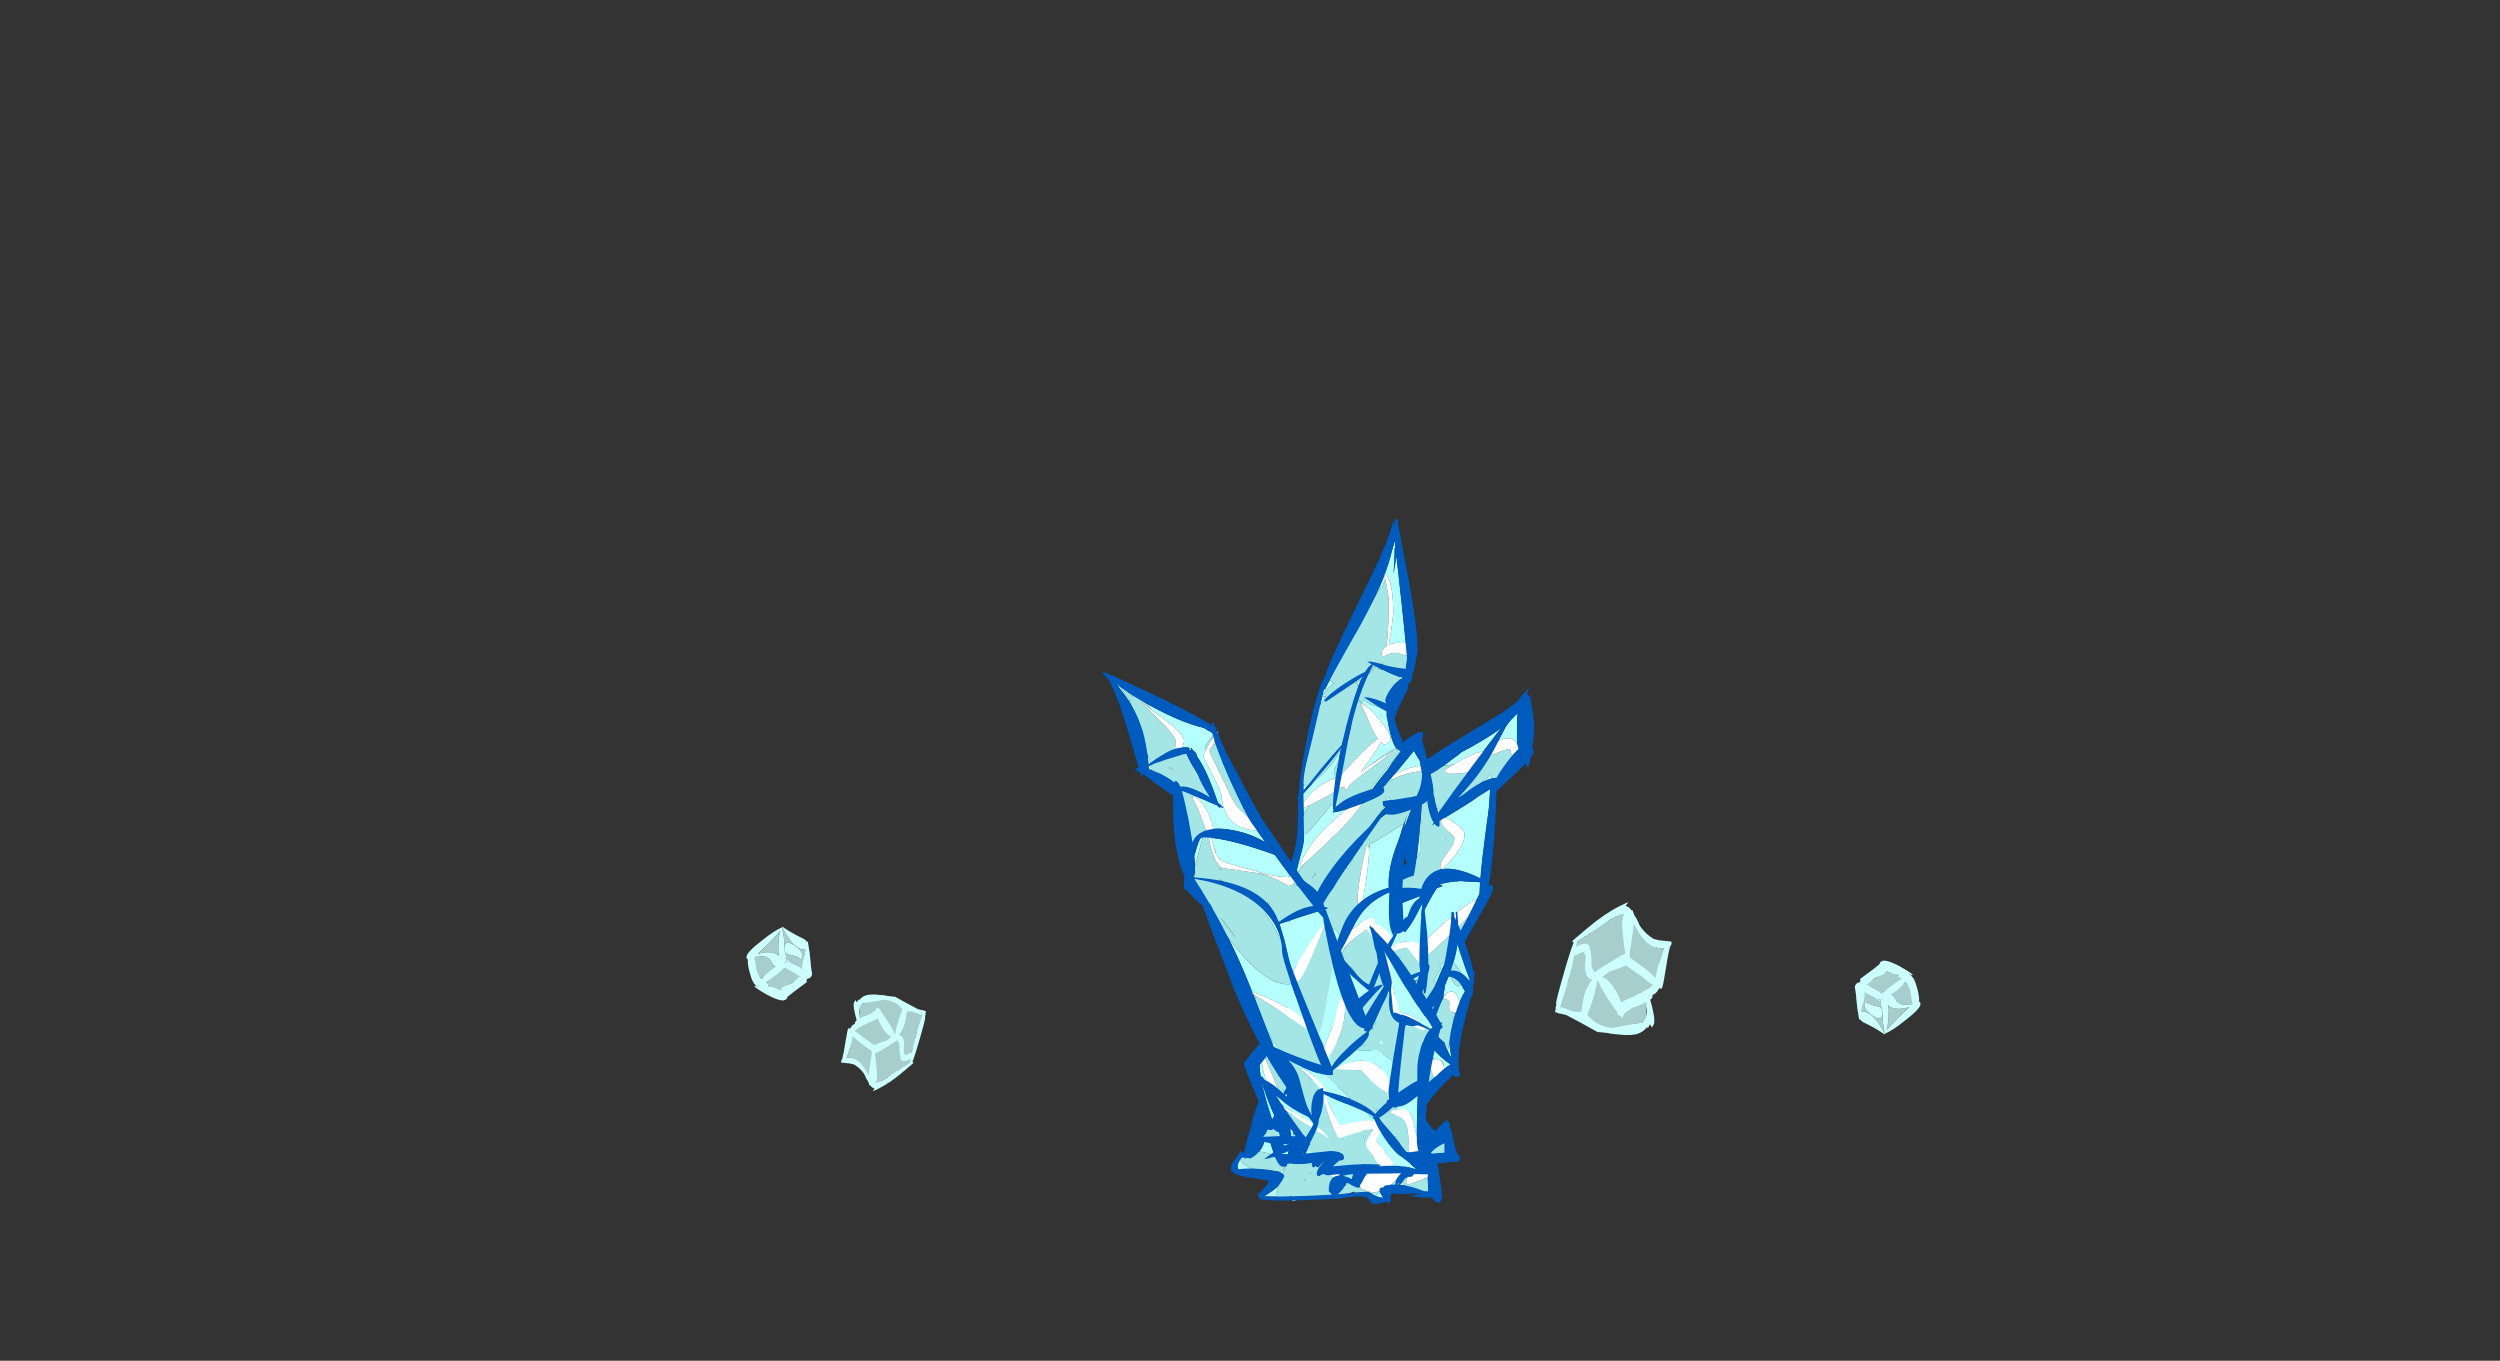 <?xml version="1.0" encoding="UTF-8" standalone="no"?>
<svg xmlns:ffdec="https://www.free-decompiler.com/flash" xmlns:xlink="http://www.w3.org/1999/xlink" ffdec:objectType="frame" height="975.25px" width="1791.8px" xmlns="http://www.w3.org/2000/svg">
  <rect width="100%" height="100%" fill="#333333" stroke="none"/>
  <g transform="matrix(1.0, 0.0, 0.0, 1.0, 940.7, 886.95)">
    <use ffdec:characterId="55" height="88.95" transform="matrix(4.353, 0.0, 0.24, 4.158, -78.388, -393.943)" width="54.15" xlink:href="#shape0"/>
    <use ffdec:characterId="54" height="122.85" transform="matrix(3.761, 0.0, 0.053, 3.763, -54.756, -514.865)" width="44.25" xlink:href="#shape1"/>
    <use ffdec:characterId="51" height="59.2" transform="matrix(6.078, 0.0, 0.0, 6.109, -150.697, -405.31)" width="42.2" xlink:href="#shape2"/>
    <use ffdec:characterId="52" height="15.9" transform="matrix(5.771, 0.0, 0.0, 5.978, 173.673, -240.242)" width="14.5" xlink:href="#shape3"/>
    <use ffdec:characterId="53" height="8.25" transform="matrix(6.226, 0.0, 0.0, 6.449, -405.649, -223.05)" width="7.55" xlink:href="#shape4"/>
    <use ffdec:characterId="53" height="8.25" transform="matrix(-6.226, 0.0, 0.0, -6.449, 435.699, -145.3)" width="7.55" xlink:href="#shape4"/>
    <use ffdec:characterId="52" height="15.9" transform="matrix(-4.203, 0.0, 0.0, -4.353, -276.908, -104.884)" width="14.5" xlink:href="#shape3"/>
  </g>
  <defs>
    <g id="shape0" transform="matrix(1.0, 0.0, 0.0, 1.0, 12.25, 94.5)">
      <path d="M35.9 -85.4 L36.2 -86.0 37.3 -87.95 38.05 -88.9 39.3 -90.15 39.2 -89.55 Q39.1 -88.75 38.95 -85.95 L38.9 -84.95 Q38.75 -85.3 38.45 -85.5 37.75 -85.95 36.7 -85.7 L35.9 -85.4 M34.45 -78.9 L32.75 -78.25 34.3 -79.55 Q34.3 -79.25 34.35 -79.1 L34.45 -78.9 M29.35 -75.95 L29.3 -75.9 28.55 -75.45 29.3 -76.2 29.35 -75.95 M25.65 -73.45 L25.25 -72.9 25.1 -73.75 25.65 -73.45 M24.8 -75.3 L24.6 -76.35 24.1 -78.75 24.6 -77.85 24.65 -77.1 24.8 -75.3 M24.0 -79.15 L23.95 -79.45 24.1 -79.5 24.0 -79.15 M26.6 -81.05 L28.1 -82.2 29.2 -83.0 29.65 -83.4 Q31.35 -84.3 32.6 -85.05 34.8 -86.35 36.4 -87.55 L33.25 -83.55 Q32.3 -83.4 30.6 -82.6 29.4 -82.0 28.25 -81.3 L26.6 -81.05 M23.45 -78.85 L23.4 -78.65 23.45 -79.05 23.45 -78.85 M22.4 -72.4 L22.35 -71.3 Q22.1 -68.55 22.05 -66.3 21.65 -65.9 21.3 -65.15 L21.85 -68.55 22.4 -72.4 M25.0 -63.2 L25.1 -63.3 25.15 -63.3 25.35 -63.25 25.0 -63.2 M26.3 -72.1 L28.65 -73.55 Q30.8 -74.85 32.05 -75.8 L34.05 -77.05 34.0 -76.45 33.9 -76.15 33.95 -76.2 33.65 -73.75 32.85 -69.35 Q31.95 -64.45 31.6 -61.65 27.85 -63.65 25.4 -63.25 29.4 -67.0 29.4 -69.4 29.4 -70.1 27.9 -71.2 26.95 -71.95 26.3 -72.1 M26.2 -68.8 L26.25 -68.3 26.2 -68.2 26.2 -68.8 M13.2 -38.1 L13.85 -39.5 15.2 -42.15 19.3 -50.7 Q22.6 -57.55 24.35 -60.0 L25.25 -60.3 25.25 -60.35 Q25.25 -60.45 24.85 -60.5 L24.8 -60.5 24.8 -60.55 Q25.75 -61.05 28.4 -61.2 L28.9 -61.15 31.5 -61.0 Q31.35 -59.7 31.3 -59.0 L30.75 -57.95 30.7 -58.1 Q26.9 -55.8 22.55 -51.5 20.25 -49.2 18.55 -47.1 L18.05 -46.5 Q16.75 -44.85 15.8 -43.25 L16.1 -43.0 16.15 -42.95 14.5 -39.8 13.1 -37.0 13.2 -38.1 M25.15 -47.55 L23.3 -43.55 23.0 -44.15 24.3 -46.2 Q24.15 -46.35 23.9 -46.45 24.55 -46.9 25.15 -47.55 M20.15 -36.25 L20.0 -35.7 19.95 -35.7 19.95 -35.55 19.7 -34.8 Q19.25 -35.0 18.55 -35.1 19.4 -35.45 20.15 -36.25 M15.4 -33.15 L15.45 -33.15 15.55 -33.0 15.4 -33.15 M17.25 -32.85 L19.05 -32.75 19.5 -32.8 Q19.5 -32.3 19.85 -29.6 L19.9 -29.05 17.5 -29.45 Q17.7 -30.1 17.7 -30.75 17.7 -31.9 17.25 -32.85 M16.5 -29.5 L16.45 -29.5 16.45 -29.6 16.5 -29.5 M13.85 -29.55 L13.7 -29.55 13.85 -29.55 M11.05 -35.75 L10.9 -35.7 10.95 -35.8 11.05 -35.75 M10.15 -45.2 L10.55 -47.0 11.05 -46.85 10.15 -45.2 M11.15 -48.85 Q12.6 -53.55 13.7 -56.2 L13.75 -56.75 14.05 -56.8 Q14.4 -56.35 15.3 -56.35 15.75 -56.35 19.3 -57.75 L21.45 -58.6 21.4 -58.3 16.3 -47.35 15.25 -45.1 Q15.1 -48.1 13.5 -48.95 13.35 -49.2 13.1 -49.2 L12.85 -49.15 12.8 -49.2 Q11.9 -49.35 11.15 -48.85 M14.25 -42.8 L13.5 -41.15 13.65 -42.15 13.9 -43.75 14.25 -42.8 M2.05 -30.9 L2.75 -28.7 3.1 -27.8 2.6 -28.3 Q1.9 -28.9 1.9 -29.6 1.9 -29.9 2.05 -30.9 M3.95 -24.5 L3.35 -23.75 3.8 -24.6 3.9 -24.6 3.95 -24.5 M-3.2 -12.0 L-3.5 -11.35 -3.75 -10.75 Q-4.05 -10.95 -4.6 -11.15 L-4.2 -11.15 Q-3.8 -11.15 -3.55 -11.5 -3.3 -11.8 -3.3 -12.0 L-3.2 -12.0 M-4.6 -8.65 Q-4.95 -7.7 -4.95 -7.35 L-4.9 -6.8 -7.15 -6.85 Q-6.65 -7.05 -5.85 -7.65 -5.15 -8.1 -4.6 -8.65 M-2.75 -6.85 L-2.6 -7.05 -2.6 -6.85 -2.75 -6.85 M8.0 -7.5 L8.35 -7.5 8.15 -7.45 8.0 -7.5 M10.15 -7.6 L10.35 -7.65 10.8 -7.55 10.7 -7.35 10.15 -7.6 M6.65 -16.35 Q6.7 -16.0 6.85 -15.4 L6.35 -16.0 6.65 -16.35 M5.35 -14.45 Q5.75 -12.45 6.15 -11.05 L6.35 -10.3 6.15 -10.35 5.5 -10.45 4.65 -11.25 Q3.85 -12.1 3.2 -12.35 L3.1 -12.25 3.0 -12.2 3.3 -11.8 Q2.75 -12.05 2.35 -11.9 L2.25 -11.95 Q2.85 -12.7 3.75 -13.35 L5.35 -14.45 M6.75 -9.25 L6.9 -8.9 6.35 -8.65 6.7 -9.25 6.75 -9.25 M7.35 -26.45 L7.5 -26.75 7.35 -26.45 M5.6 -32.1 L8.5 -32.95 10.9 -33.8 10.9 -33.75 Q10.3 -33.15 9.7 -31.75 9.05 -30.2 8.9 -29.1 L7.85 -28.55 7.55 -28.35 Q6.75 -30.4 6.0 -31.6 L5.6 -32.1 M-0.8 -27.7 L-0.45 -28.2 -0.55 -28.3 0.2 -30.0 0.4 -30.1 0.75 -31.15 1.1 -31.8 Q0.9 -31.2 0.75 -30.4 0.5 -29.05 0.4 -27.4 L0.35 -27.0 Q-0.1 -27.6 -0.8 -27.7 M1.25 -25.15 Q1.5 -25.05 1.8 -25.0 2.25 -24.8 2.75 -24.7 L1.6 -22.75 1.45 -24.05 1.25 -25.15 M19.1 -44.4 L19.9 -45.15 19.35 -44.45 19.1 -44.4 M19.15 -44.2 L18.9 -43.9 18.9 -44.15 18.95 -44.2 19.15 -44.2 M16.5 -27.25 L18.1 -27.25 19.9 -27.5 20.1 -27.55 20.2 -26.9 20.2 -26.85 20.05 -26.65 18.9 -24.55 18.25 -23.2 18.25 -23.35 Q18.25 -25.6 17.15 -26.75 L16.5 -27.25 M10.1 -25.35 L11.4 -26.4 Q11.3 -26.2 11.3 -26.0 10.7 -25.75 10.1 -25.35 M15.4 -19.25 L15.4 -19.55 Q15.4 -20.1 14.95 -20.65 14.7 -20.9 14.35 -21.1 L14.55 -21.1 Q16.2 -21.35 16.85 -20.9 L17.25 -20.6 17.3 -20.3 17.25 -19.7 Q17.25 -19.15 17.3 -19.0 L17.5 -18.85 17.6 -18.9 17.7 -18.5 Q16.6 -19.0 15.4 -19.25 M7.8 -17.35 L8.3 -17.75 Q10.0 -19.0 11.35 -19.8 11.45 -19.15 11.7 -18.45 11.9 -17.9 12.1 -17.55 11.4 -16.75 10.35 -15.15 L9.65 -16.0 Q8.45 -17.15 7.8 -17.35 M17.15 -16.65 Q16.6 -16.45 15.95 -15.95 14.35 -14.7 13.7 -13.4 13.05 -12.05 10.7 -10.85 L9.85 -10.45 11.3 -13.1 Q13.4 -16.7 15.4 -16.95 L17.15 -16.65 M18.25 -11.1 L19.75 -12.5 20.0 -12.75 Q20.2 -12.65 20.3 -12.35 L20.25 -12.2 20.15 -10.9 Q19.45 -11.35 18.45 -11.05 L18.25 -11.1 M20.1 -10.15 L20.05 -9.8 19.9 -10.05 20.1 -10.15 M16.15 -8.75 L15.4 -8.85 15.85 -9.3 Q15.95 -9.05 16.15 -8.75 M14.15 -8.85 L13.9 -8.85 14.05 -8.95 14.15 -8.85 M12.05 -7.65 Q12.15 -7.3 12.55 -6.65 L12.55 -6.6 Q11.85 -6.65 11.3 -6.95 L12.05 -7.65 M7.55 -21.0 L7.7 -21.3 Q8.95 -23.1 9.25 -23.1 9.7 -23.1 10.1 -22.9 9.3 -22.6 8.35 -21.75 L7.55 -21.0 M0.85 -11.0 L1.0 -10.7 0.65 -10.75 0.85 -11.0 M-4.3 -19.7 L-4.25 -18.9 -4.4 -19.45 -4.3 -19.7 M-3.15 -15.15 L-3.0 -15.1 Q-2.8 -15.1 -2.6 -15.2 L-2.55 -15.2 -2.95 -14.35 -3.15 -15.15 M-2.25 -15.8 Q-2.1 -17.05 -1.85 -17.95 L-1.7 -16.95 -2.25 -15.8 M-0.4 -19.25 Q-0.3 -19.9 -0.3 -20.35 L-0.3 -20.65 -0.1 -19.8 -0.25 -19.55 -0.4 -19.25 M-0.95 -26.05 L-1.1 -26.75 -1.3 -26.65 -1.05 -27.2 -0.95 -26.05 M-7.4 -14.6 Q-6.4 -15.8 -6.1 -17.8 L-6.0 -18.7 -5.85 -17.85 Q-5.4 -15.35 -4.9 -13.9 -5.75 -14.3 -6.95 -14.5 L-7.4 -14.6 M-8.65 -11.6 L-11.1 -11.5 Q-11.2 -12.3 -10.8 -12.95 L-10.6 -13.25 Q-10.5 -12.6 -9.65 -12.1 -9.25 -11.85 -8.65 -11.6 M-0.4 -9.6 L-0.15 -9.8 0.0 -9.7 -0.4 -9.6" fill="#b5fffe" fill-rule="evenodd" stroke="none"/>
      <path d="M38.3 -82.55 L35.55 -78.45 34.45 -78.9 34.35 -79.1 Q34.3 -79.25 34.3 -79.55 L32.75 -78.25 30.0 -75.85 29.35 -75.95 29.3 -76.2 29.3 -76.3 25.65 -73.45 25.1 -73.75 24.9 -73.85 24.8 -75.3 24.65 -77.1 24.6 -77.85 24.1 -78.75 24.0 -79.0 24.0 -79.15 24.1 -79.5 25.75 -80.75 26.6 -81.05 28.25 -81.3 28.0 -81.15 Q26.8 -80.45 26.8 -80.35 26.8 -79.8 26.9 -79.75 L27.25 -79.7 Q29.75 -79.65 31.45 -80.15 L32.2 -80.4 34.4 -82.95 34.75 -82.95 36.15 -83.55 37.35 -83.95 37.75 -83.85 37.8 -83.5 Q37.8 -83.0 38.3 -82.55 M23.4 -78.65 L23.45 -78.85 23.8 -79.6 24.15 -72.55 25.6 -72.2 25.6 -71.6 Q25.6 -70.8 26.65 -69.85 27.7 -68.9 27.7 -68.65 27.7 -67.75 26.4 -66.1 25.1 -64.45 25.1 -63.75 25.1 -63.45 25.1 -63.3 L25.0 -63.2 24.55 -62.65 25.1 -62.25 Q24.6 -60.3 20.85 -59.5 L16.3 -59.15 15.95 -60.15 21.3 -65.15 Q21.65 -65.9 22.05 -66.3 22.1 -68.55 22.35 -71.3 L22.4 -72.4 Q22.8 -76.75 23.4 -78.65 M25.65 -72.2 L25.7 -72.15 25.65 -72.2 M26.2 -68.8 L26.2 -68.2 26.25 -68.3 26.2 -68.8 M29.7 -55.55 L25.15 -47.55 Q24.55 -46.9 23.9 -46.45 24.15 -46.35 24.3 -46.2 L23.0 -44.15 23.3 -43.55 20.15 -36.25 Q19.4 -35.45 18.55 -35.1 L15.4 -33.15 15.55 -33.0 Q16.1 -32.3 16.2 -30.9 16.3 -30.1 16.45 -29.6 L16.45 -29.5 14.35 -29.0 Q14.05 -29.45 13.85 -29.55 L13.7 -29.55 Q13.5 -29.45 12.9 -29.0 L12.0 -28.4 10.4 -29.75 11.35 -33.75 12.4 -35.5 Q11.65 -35.5 11.05 -35.75 L10.95 -35.8 10.9 -35.7 Q10.5 -35.0 10.05 -35.0 L4.75 -33.4 6.55 -35.6 Q8.4 -41.5 10.15 -45.2 L11.05 -46.85 10.55 -47.0 Q10.15 -47.15 10.0 -47.4 L10.35 -47.5 Q10.4 -47.15 10.6 -47.15 10.75 -47.15 10.85 -47.25 L12.9 -48.15 Q13.5 -48.15 13.0 -48.0 13.1 -46.55 13.55 -44.95 13.65 -44.4 13.9 -43.75 L13.65 -42.15 13.5 -41.15 13.2 -38.2 13.2 -38.1 13.1 -37.0 14.5 -39.8 16.15 -42.95 16.25 -42.85 Q16.65 -43.3 24.2 -50.2 28.05 -53.7 29.7 -55.55 M12.85 -49.15 L13.1 -49.2 Q13.35 -49.2 13.5 -48.95 13.2 -49.1 12.85 -49.15 M2.05 -30.9 L1.65 -32.2 Q1.65 -36.15 4.25 -32.8 L4.85 -32.0 Q4.75 -31.6 4.75 -30.8 4.9 -29.85 5.25 -28.95 5.7 -27.8 6.35 -27.4 L6.8 -27.2 7.7 -27.3 7.5 -26.75 7.35 -26.45 5.15 -21.15 Q4.4 -18.6 3.2 -15.7 L1.7 -12.4 2.25 -11.95 2.35 -11.9 Q2.75 -12.05 3.3 -11.8 3.8 -10.9 4.2 -10.4 4.8 -9.7 5.5 -9.5 L6.25 -8.6 6.35 -8.65 6.9 -8.9 6.75 -9.25 6.35 -10.3 6.15 -11.05 Q5.75 -12.45 5.35 -14.45 L5.2 -15.25 5.2 -16.65 Q5.75 -16.65 6.35 -16.0 L6.85 -15.4 Q6.7 -16.0 6.65 -16.35 L6.65 -16.45 7.4 -17.35 Q7.15 -16.55 7.15 -15.8 7.15 -15.1 7.95 -13.7 8.85 -12.2 9.85 -12.0 L9.65 -10.35 8.3 -9.65 Q8.3 -8.8 9.05 -8.2 9.55 -7.8 10.35 -7.65 L10.15 -7.6 8.35 -7.5 8.0 -7.5 7.7 -7.65 7.35 -7.5 Q5.65 -6.95 5.05 -6.95 L0.55 -6.9 0.4 -6.95 -2.35 -6.0 Q-2.6 -6.35 -2.6 -6.85 L-2.6 -7.05 -2.75 -6.85 Q-3.45 -6.2 -3.95 -6.2 L-4.9 -6.8 -4.95 -7.35 Q-4.95 -7.7 -4.6 -8.65 L-3.75 -10.75 -3.5 -11.35 -3.2 -12.0 Q-1.85 -15.05 -0.1 -18.15 L0.25 -18.8 Q0.6 -17.9 1.05 -17.2 1.6 -18.9 1.6 -20.0 L1.65 -21.1 Q2.55 -22.6 3.35 -23.75 L3.95 -24.5 4.4 -25.2 Q4.05 -25.2 3.1 -27.8 L2.75 -28.7 2.05 -30.9 M19.15 -44.2 L18.95 -44.2 18.9 -44.15 18.9 -43.9 19.15 -44.2 M19.1 -44.4 L19.35 -44.45 19.9 -45.15 19.1 -44.4 M16.3 -22.65 L5.4 -18.05 7.95 -23.25 Q8.95 -24.6 10.1 -25.35 10.7 -25.75 11.3 -26.0 11.3 -25.5 11.45 -25.45 L11.95 -25.35 Q14.05 -26.65 15.45 -24.35 L16.3 -22.65 M14.35 -21.1 Q14.7 -20.9 14.95 -20.65 15.4 -20.1 15.4 -19.55 L15.4 -19.25 15.35 -19.0 15.1 -19.5 Q14.65 -20.4 14.6 -20.7 L14.3 -20.55 Q14.05 -20.4 14.0 -20.25 14.35 -18.8 14.85 -18.25 L14.3 -18.15 12.35 -20.25 12.8 -21.3 13.85 -21.3 14.35 -21.1 M19.35 -15.7 L18.25 -11.1 18.45 -11.05 18.1 -10.9 Q16.5 -10.3 16.5 -9.35 16.5 -8.85 16.75 -8.85 L17.0 -8.95 18.9 -9.65 19.9 -10.05 20.05 -9.8 Q20.35 -9.3 20.35 -8.65 L20.15 -7.9 Q19.85 -7.3 19.25 -7.3 L16.15 -8.75 Q15.95 -9.05 15.85 -9.3 L15.8 -9.4 Q15.1 -8.65 14.8 -8.65 L14.15 -8.85 14.05 -8.95 Q14.8 -9.6 15.7 -10.6 L19.35 -15.7 M12.2 -7.75 L12.05 -7.65 11.3 -6.95 10.35 -6.2 10.3 -6.55 10.7 -7.35 10.8 -7.55 11.2 -7.55 12.2 -7.75 M7.55 -21.0 L8.35 -21.75 Q9.3 -22.6 10.1 -22.9 9.7 -23.1 9.25 -23.1 8.95 -23.1 7.7 -21.3 L7.6 -21.2 7.45 -20.9 7.55 -21.0 M0.85 -11.0 L0.65 -10.75 1.0 -10.7 0.85 -11.0 M-4.3 -19.7 L-2.6 -25.65 Q-2.2 -26.2 -1.3 -26.65 L-1.1 -26.75 -0.95 -26.05 -0.55 -22.2 -0.3 -20.65 -0.3 -20.35 Q-0.3 -19.9 -0.4 -19.25 L-1.7 -16.95 -1.85 -17.95 Q-2.1 -17.05 -2.25 -15.8 L-2.55 -15.2 -2.6 -15.2 Q-2.8 -15.1 -3.0 -15.1 L-3.15 -15.15 -3.95 -15.4 -4.25 -18.9 -4.3 -19.7 M-7.4 -14.6 L-6.95 -14.5 Q-5.75 -14.3 -4.9 -13.9 L-4.4 -13.65 -3.3 -12.0 Q-3.3 -11.8 -3.55 -11.5 -3.8 -11.15 -4.2 -11.15 L-4.6 -11.15 -8.65 -11.6 Q-9.25 -11.85 -9.65 -12.1 -10.5 -12.6 -10.6 -13.25 L-10.6 -13.4 -9.45 -14.5 Q-8.6 -14.75 -7.4 -14.6 M-0.4 -9.6 L0.0 -9.7 -0.15 -9.8 -0.4 -9.6" fill="#a3e6e5" fill-rule="evenodd" stroke="none"/>
      <path d="M35.9 -85.4 L36.7 -85.7 Q37.75 -85.95 38.45 -85.5 38.75 -85.3 38.9 -84.95 39.2 -84.4 39.2 -83.55 L38.3 -82.55 Q37.8 -83.0 37.8 -83.5 L37.75 -83.85 37.35 -83.95 36.15 -83.55 34.75 -82.95 34.4 -82.95 32.2 -80.4 31.45 -80.15 Q29.75 -79.65 27.25 -79.7 L26.9 -79.75 Q26.8 -79.8 26.8 -80.35 26.8 -80.45 28.0 -81.15 L28.25 -81.3 Q29.4 -82.0 30.6 -82.6 32.3 -83.4 33.25 -83.55 L34.2 -83.45 35.0 -84.8 Q35.4 -85.2 35.9 -85.4 M25.1 -63.3 Q25.1 -63.45 25.1 -63.75 25.1 -64.45 26.4 -66.1 27.7 -67.75 27.7 -68.65 27.7 -68.9 26.65 -69.85 25.6 -70.8 25.6 -71.6 L25.6 -72.2 25.65 -72.2 25.7 -72.15 26.3 -72.1 Q26.95 -71.95 27.9 -71.2 29.4 -70.1 29.4 -69.4 29.4 -67.0 25.4 -63.25 L25.35 -63.25 25.15 -63.3 25.1 -63.3 M30.75 -57.95 L29.7 -55.55 Q28.05 -53.7 24.2 -50.2 16.65 -43.3 16.25 -42.85 L16.15 -42.95 16.1 -43.0 15.8 -43.25 Q16.75 -44.85 18.05 -46.5 L18.55 -47.1 Q20.25 -49.2 22.55 -51.5 26.9 -55.8 30.7 -58.1 L30.75 -57.95 M15.45 -33.15 L17.1 -33.1 17.25 -32.85 Q17.7 -31.9 17.7 -30.75 17.7 -30.1 17.5 -29.45 17.35 -29.0 17.15 -28.55 L16.5 -29.5 16.45 -29.6 Q16.3 -30.1 16.2 -30.9 16.1 -32.3 15.55 -33.0 L15.45 -33.15 M10.35 -47.5 L10.35 -47.6 Q10.35 -48.35 11.15 -48.85 11.9 -49.35 12.8 -49.2 L12.85 -49.15 Q13.2 -49.1 13.5 -48.95 15.1 -48.1 15.25 -45.1 L14.25 -42.8 13.9 -43.75 Q13.65 -44.4 13.55 -44.95 13.1 -46.55 13.0 -48.0 13.5 -48.15 12.9 -48.15 L10.85 -47.25 Q10.75 -47.15 10.6 -47.15 10.4 -47.15 10.35 -47.5 M1.65 -21.1 L1.6 -20.0 Q1.6 -18.9 1.05 -17.2 0.6 -17.9 0.25 -18.8 L-0.1 -19.8 -0.3 -20.65 -0.55 -22.2 -0.95 -26.05 -1.05 -27.2 -1.1 -27.7 -0.8 -27.7 Q-0.1 -27.6 0.35 -27.0 0.9 -26.4 1.25 -25.15 L1.45 -24.05 1.6 -22.75 1.65 -21.4 1.65 -21.1 M10.35 -7.65 Q9.55 -7.8 9.05 -8.2 8.3 -8.8 8.3 -9.65 L9.65 -10.35 9.85 -10.45 10.7 -10.85 Q13.05 -12.05 13.7 -13.4 14.35 -14.7 15.95 -15.95 16.6 -16.45 17.15 -16.65 18.5 -17.15 19.3 -15.95 L19.35 -15.7 15.7 -10.6 Q14.8 -9.6 14.05 -8.95 L13.9 -8.85 Q12.95 -8.05 12.2 -7.75 L11.2 -7.55 10.8 -7.55 10.35 -7.65 M9.85 -12.0 Q8.85 -12.2 7.95 -13.7 7.15 -15.1 7.15 -15.8 7.15 -16.55 7.4 -17.35 L7.8 -17.35 Q8.45 -17.15 9.65 -16.0 L10.35 -15.15 9.85 -12.0 M5.5 -9.5 Q4.8 -9.7 4.2 -10.4 3.8 -10.9 3.3 -11.8 L3.0 -12.2 3.1 -12.25 3.2 -12.35 Q3.85 -12.1 4.65 -11.25 L5.5 -10.45 5.5 -9.5 M7.7 -27.3 L6.8 -27.2 6.35 -27.4 Q5.7 -27.8 5.25 -28.95 4.9 -29.85 4.75 -30.8 4.75 -31.6 4.85 -32.0 5.05 -32.75 5.6 -32.1 L6.0 -31.6 Q6.75 -30.4 7.55 -28.35 L7.7 -27.3 M16.5 -27.25 L17.15 -26.75 Q18.25 -25.6 18.25 -23.35 L18.25 -23.2 Q18.2 -21.7 17.2 -21.7 L16.3 -22.65 15.45 -24.35 Q14.05 -26.65 11.95 -25.35 L11.45 -25.45 Q11.3 -25.5 11.3 -26.0 11.3 -26.2 11.4 -26.4 L12.35 -27.25 14.75 -27.75 Q15.75 -27.7 16.5 -27.25 M14.85 -18.25 Q14.35 -18.8 14.0 -20.25 14.05 -20.4 14.3 -20.55 L14.6 -20.7 Q14.65 -20.4 15.1 -19.5 L15.35 -19.0 14.85 -18.25 M20.15 -10.9 Q20.4 -10.75 20.6 -10.5 L20.1 -10.15 19.9 -10.05 18.9 -9.65 17.0 -8.95 16.75 -8.85 Q16.5 -8.85 16.5 -9.35 16.5 -10.3 18.1 -10.9 L18.45 -11.05 Q19.45 -11.35 20.15 -10.9" fill="#ffffff" fill-rule="evenodd" stroke="none"/>
      <path d="M41.05 -93.45 L41.25 -93.05 41.45 -93.2 41.5 -93.3 41.55 -92.85 41.8 -90.4 41.9 -88.15 Q41.9 -86.95 41.4 -84.4 L41.35 -83.95 41.4 -83.95 41.5 -84.0 Q41.55 -83.95 41.55 -83.5 41.55 -83.2 41.0 -82.5 40.8 -81.55 40.55 -80.9 L40.3 -80.85 40.25 -81.0 Q40.2 -81.1 40.2 -81.55 39.45 -80.8 38.4 -79.8 35.65 -77.25 35.05 -76.65 34.95 -74.3 34.2 -68.35 33.5 -63.05 32.85 -60.2 33.15 -60.5 33.4 -60.6 L33.5 -60.4 Q33.6 -60.25 33.6 -59.8 33.6 -59.4 31.9 -56.6 L27.9 -49.9 Q24.65 -44.1 22.65 -39.45 21.7 -37.0 21.05 -34.85 21.9 -33.75 22.3 -31.2 22.6 -29.25 22.6 -26.9 22.6 -26.5 20.8 -23.45 L19.35 -21.2 20.05 -20.3 20.3 -20.25 20.35 -19.9 21.15 -18.7 21.2 -18.75 Q21.3 -18.7 21.35 -18.45 L21.6 -18.3 Q22.6 -17.55 22.6 -16.4 22.6 -15.65 22.25 -15.5 L21.5 -15.4 Q21.45 -15.4 21.1 -15.1 L21.25 -15.0 21.75 -15.25 21.45 -14.8 21.5 -14.7 21.55 -14.55 21.55 -14.5 Q21.75 -13.75 22.0 -10.8 22.25 -7.9 22.25 -7.0 22.25 -6.5 22.1 -6.2 L21.7 -5.7 Q20.85 -5.95 20.6 -6.7 L20.45 -6.65 Q19.95 -6.6 18.85 -6.65 L16.9 -6.9 18.75 -7.25 17.8 -7.35 16.9 -7.3 Q14.75 -7.2 14.05 -7.4 13.7 -6.75 13.75 -6.6 L13.85 -6.35 Q13.7 -5.85 13.3 -5.65 13.2 -5.65 12.95 -6.0 L12.95 -5.9 Q12.45 -5.7 11.8 -5.6 10.75 -5.45 10.45 -5.75 L10.1 -6.4 Q9.55 -7.3 5.45 -6.45 -6.8 -5.8 -7.85 -6.45 L-7.9 -6.75 -7.95 -6.75 -7.95 -6.85 -8.0 -7.2 -7.05 -8.2 Q-6.25 -9.05 -6.15 -9.4 -6.45 -9.7 -8.7 -10.0 -11.05 -10.3 -11.95 -10.9 L-11.95 -11.05 -12.1 -11.2 -12.2 -11.1 -12.25 -11.65 Q-12.2 -12.35 -11.6 -13.05 -10.75 -14.2 -10.45 -14.7 L-9.9 -14.3 Q-9.8 -15.35 -8.8 -18.0 L-8.2 -20.15 Q-7.35 -22.75 -6.7 -23.85 L-6.75 -24.2 -6.5 -24.3 -6.45 -24.5 Q-6.3 -24.8 -6.05 -24.8 L-5.95 -24.6 -5.95 -24.5 -5.25 -22.25 -4.6 -23.75 Q-3.85 -26.0 -2.8 -28.3 -1.15 -31.9 0.6 -33.7 L1.45 -35.1 1.45 -35.2 1.35 -35.4 Q1.4 -35.55 1.55 -35.65 L1.7 -35.75 1.8 -35.65 1.8 -35.75 Q1.65 -36.5 1.4 -37.5 2.1 -37.5 2.65 -36.95 L2.75 -37.1 2.7 -36.9 Q3.2 -36.35 3.55 -35.3 L4.05 -33.2 Q4.75 -34.75 5.95 -36.75 L6.2 -37.15 7.9 -41.6 8.25 -42.5 Q8.75 -45.0 9.95 -49.7 11.35 -55.2 12.25 -58.2 12.15 -58.35 12.1 -58.55 11.95 -58.85 12.1 -59.25 12.1 -61.05 18.35 -63.3 L19.65 -64.3 19.6 -64.4 Q19.3 -64.9 19.3 -65.3 19.3 -67.55 20.9 -74.1 21.8 -77.65 22.4 -79.5 L22.3 -79.45 22.25 -79.5 21.95 -79.5 Q21.8 -79.45 21.8 -79.95 21.8 -80.4 22.95 -81.35 23.65 -82.05 24.85 -82.75 26.0 -83.6 27.7 -84.65 L36.95 -90.35 39.35 -92.15 Q40.3 -93.4 41.4 -94.5 L40.95 -93.35 41.05 -93.45 M38.05 -88.9 L37.3 -87.95 36.2 -86.0 Q34.85 -83.25 33.0 -80.65 31.05 -77.9 28.55 -75.45 L29.3 -75.9 30.6 -76.9 Q33.45 -78.95 35.2 -79.0 35.8 -80.0 36.65 -81.15 38.0 -82.95 39.1 -84.0 39.0 -84.3 38.95 -84.65 38.9 -85.0 38.95 -85.95 39.1 -88.75 39.2 -89.55 L39.3 -90.15 38.05 -88.9 M39.6 -83.45 L39.55 -83.45 39.3 -83.1 39.6 -83.3 39.6 -83.45 M32.6 -85.05 Q31.35 -84.3 29.65 -83.4 L29.2 -83.0 28.1 -82.2 Q25.15 -79.85 23.95 -79.45 L24.6 -76.35 25.25 -72.9 Q27.6 -76.2 31.45 -81.2 L36.4 -87.55 Q34.8 -86.35 32.6 -85.05 M25.45 -71.6 L25.4 -71.6 25.4 -71.3 25.35 -70.7 25.25 -70.55 Q24.85 -70.65 24.55 -71.05 L24.1 -70.8 24.45 -71.25 Q24.1 -71.8 23.85 -72.9 23.5 -74.55 23.55 -76.2 23.65 -77.7 23.45 -79.05 23.3 -77.55 22.65 -74.55 22.45 -72.5 21.85 -68.55 21.25 -64.55 20.65 -62.15 L19.9 -61.9 Q18.5 -61.35 17.3 -60.7 L16.95 -60.4 16.15 -59.7 17.65 -59.95 Q19.9 -60.2 21.75 -59.85 22.2 -61.2 23.1 -62.1 25.8 -64.75 31.6 -61.65 31.95 -64.45 32.85 -69.35 L33.65 -73.75 33.95 -76.2 33.9 -76.15 34.0 -76.45 34.05 -77.05 32.05 -75.8 Q30.8 -74.85 28.65 -73.55 L25.55 -71.65 25.45 -71.6 M25.7 -72.85 L25.75 -72.85 25.9 -73.05 25.7 -72.85 M31.5 -61.0 L28.9 -61.15 28.4 -61.2 Q25.75 -61.05 24.8 -60.55 L24.8 -60.5 24.85 -60.5 Q25.25 -60.45 25.25 -60.35 L25.25 -60.3 24.35 -60.0 Q22.6 -57.55 19.3 -50.7 L15.2 -42.15 13.85 -39.5 12.55 -36.7 Q12.65 -36.4 12.65 -36.05 13.65 -36.15 14.05 -35.8 13.75 -35.4 13.2 -35.0 L13.25 -35.0 16.25 -35.25 Q18.5 -35.3 19.7 -34.8 L19.95 -35.55 19.95 -35.7 20.0 -35.7 Q20.65 -37.75 22.4 -41.5 23.75 -44.75 25.65 -48.5 27.35 -51.9 28.95 -54.6 30.3 -57.15 31.3 -59.0 31.35 -59.7 31.5 -61.0 M31.4 -58.5 L31.4 -58.5 M21.45 -58.6 L19.3 -57.75 Q15.75 -56.35 15.3 -56.35 14.4 -56.35 14.05 -56.8 L13.75 -56.75 13.7 -56.2 Q12.5 -53.25 10.8 -47.8 L10.6 -47.15 Q9.35 -41.5 8.25 -37.65 L8.0 -37.6 8.0 -37.8 7.95 -38.2 7.85 -37.9 Q6.85 -35.65 5.65 -33.7 7.1 -34.45 9.15 -35.15 L11.05 -35.75 11.1 -35.85 Q11.2 -36.15 11.7 -36.7 12.8 -39.85 16.3 -47.35 L21.4 -58.3 21.45 -58.6 M13.85 -57.5 L13.85 -57.5 M2.2 -31.85 Q1.9 -30.0 1.9 -29.6 1.9 -28.9 2.6 -28.3 3.6 -27.4 4.45 -26.2 L5.2 -26.65 Q6.45 -27.75 7.85 -28.55 L8.9 -29.1 Q9.05 -30.2 9.7 -31.75 10.3 -33.15 10.9 -33.75 L10.9 -33.8 8.5 -32.95 5.5 -32.05 4.45 -31.75 4.4 -31.8 4.4 -31.75 4.3 -31.55 4.25 -31.55 4.25 -31.5 4.2 -31.5 4.05 -31.45 3.65 -31.4 Q3.75 -30.85 3.95 -30.45 L3.9 -30.3 Q3.35 -30.65 2.95 -31.2 L2.75 -31.1 2.3 -31.9 2.55 -31.95 2.35 -32.55 2.2 -31.85 M0.75 -31.15 L0.4 -30.1 0.2 -30.0 -0.55 -28.3 -0.45 -28.2 -0.95 -27.4 -4.3 -19.7 -4.4 -19.45 Q-3.25 -15.65 -2.95 -14.35 -2.3 -16.0 -0.25 -19.55 L2.75 -24.7 Q2.25 -24.8 1.8 -25.0 0.8 -25.15 0.5 -25.9 0.35 -26.25 0.4 -27.4 0.5 -29.05 0.75 -30.4 0.9 -31.2 1.1 -31.8 L0.75 -31.15 M11.6 -33.0 L10.8 -30.65 Q11.3 -30.5 11.4 -29.4 L15.65 -29.55 Q18.35 -29.5 19.9 -29.05 L19.85 -29.6 Q19.5 -32.3 19.5 -32.8 L19.05 -32.75 Q17.15 -32.75 14.75 -33.25 L11.6 -33.0 M18.1 -27.25 L14.55 -27.45 13.8 -27.4 Q11.9 -27.15 9.9 -25.2 L8.65 -22.95 6.4 -19.05 Q7.75 -20.15 9.0 -21.0 11.65 -22.8 13.2 -23.15 15.55 -23.75 17.8 -22.3 L17.8 -22.35 17.75 -22.5 17.85 -22.45 18.1 -22.9 18.9 -24.55 20.05 -26.65 20.2 -26.85 20.2 -26.9 20.1 -27.55 19.9 -27.5 18.1 -27.25 M11.3 -27.85 L11.95 -28.1 11.45 -28.3 11.3 -27.85 M11.7 -18.45 Q11.45 -19.15 11.35 -19.8 10.0 -19.0 8.3 -17.75 L7.15 -16.8 5.35 -15.0 5.5 -15.0 Q5.75 -14.9 5.8 -14.8 5.5 -14.55 3.75 -13.35 2.7 -12.65 2.1 -11.8 L1.65 -12.1 1.5 -11.85 1.2 -11.9 1.1 -12.45 1.35 -12.8 Q1.4 -13.1 1.55 -13.3 L1.45 -13.2 Q1.35 -13.15 1.35 -13.65 1.35 -14.25 2.5 -15.5 3.1 -16.6 4.15 -18.3 5.55 -23.05 7.5 -26.75 L6.7 -26.45 Q5.2 -25.2 4.7 -24.3 L3.95 -24.35 3.9 -24.6 3.8 -24.6 0.85 -18.9 Q-2.6 -12.45 -2.65 -12.45 L-2.9 -12.45 Q-2.9 -12.25 -2.9 -12.45 L-2.95 -12.4 -3.0 -12.15 Q-3.1 -12.0 -3.5 -11.95 -4.4 -11.85 -4.9 -13.9 -5.4 -15.35 -5.85 -17.85 L-6.0 -18.7 -6.1 -17.8 Q-6.6 -14.6 -8.9 -13.4 L-8.95 -13.4 -9.45 -13.45 -9.7 -13.5 -9.75 -13.35 -9.9 -13.35 -9.95 -13.5 -9.95 -13.55 -10.2 -13.55 Q-10.45 -13.5 -10.8 -12.95 -11.2 -12.3 -11.1 -11.5 -9.7 -11.75 -7.2 -11.55 -3.8 -11.25 -3.5 -10.4 -4.15 -8.8 -5.85 -7.65 -6.65 -7.05 -7.15 -6.85 -5.0 -6.75 0.45 -6.95 L4.15 -7.15 3.8 -7.55 Q3.65 -7.7 3.65 -7.8 3.8 -10.85 6.15 -10.35 6.85 -10.25 7.55 -9.8 7.85 -11.2 9.9 -14.45 11.25 -16.55 12.1 -17.55 11.9 -17.9 11.7 -18.45 M12.55 -20.4 L13.2 -19.45 14.85 -19.35 Q16.4 -19.1 17.7 -18.5 L17.6 -18.9 17.5 -18.85 17.3 -19.0 Q17.25 -19.15 17.25 -19.7 L17.3 -20.3 17.25 -20.6 16.85 -20.9 Q16.2 -21.35 14.55 -21.1 13.75 -21.0 12.55 -20.4 M18.35 -16.45 L17.55 -16.55 Q15.8 -17.0 15.4 -16.95 13.4 -16.7 11.3 -13.1 L9.8 -10.35 Q9.2 -9.2 8.8 -8.7 L8.9 -8.5 Q8.9 -8.4 8.55 -8.35 8.35 -8.3 7.8 -8.6 L7.65 -8.65 7.65 -8.7 7.5 -8.75 Q6.75 -9.25 6.7 -9.25 6.45 -8.7 5.9 -8.0 5.45 -7.45 5.05 -7.2 L9.75 -7.65 Q10.15 -7.7 10.95 -7.15 11.65 -6.65 12.55 -6.6 L12.55 -6.65 Q12.0 -7.6 12.0 -7.85 12.0 -8.3 12.45 -8.4 L12.7 -8.4 Q12.8 -8.7 13.15 -8.75 L14.1 -8.85 14.7 -8.9 14.7 -9.1 Q14.75 -9.9 16.0 -11.15 16.55 -12.65 17.35 -14.25 17.9 -15.4 18.4 -16.3 L18.35 -16.45 M15.1 -9.0 L15.05 -8.9 15.2 -8.85 15.35 -9.25 15.1 -9.0 M16.75 -10.2 L16.55 -10.0 16.4 -10.0 Q15.85 -9.25 15.4 -8.85 17.1 -8.7 19.35 -7.75 L20.0 -7.7 20.05 -9.05 20.05 -9.75 20.1 -10.4 20.25 -12.2 20.3 -12.35 Q20.2 -12.65 20.0 -12.75 L19.75 -12.5 17.7 -10.5 17.65 -10.5 17.5 -10.25 16.75 -10.2 M20.2 -17.5 L20.25 -17.6 20.1 -17.9 20.05 -17.85 20.2 -17.5" fill="#005bbf" fill-rule="evenodd" stroke="none"/>
    </g>
    <g id="shape1" transform="matrix(1.0, 0.0, 0.0, 1.0, 22.05, 119.75)">
      <path d="M6.15 -109.35 Q7.05 -111.7 7.55 -113.7 7.9 -114.7 8.1 -115.65 L8.25 -114.25 8.1 -114.25 Q8.05 -111.75 7.8 -109.25 L8.0 -110.45 8.4 -112.7 9.25 -103.9 9.95 -96.15 8.1 -96.2 Q7.35 -96.1 6.7 -95.8 L7.1 -97.95 Q7.65 -101.35 7.65 -102.15 7.65 -104.65 7.45 -106.05 7.1 -108.5 6.2 -109.4 L6.15 -109.35 M8.5 -89.75 L9.3 -89.6 9.15 -89.4 8.85 -89.25 8.6 -89.1 8.6 -89.3 8.85 -89.25 8.8 -89.4 8.5 -89.65 8.5 -89.75 M4.5 -84.05 Q5.4 -83.5 6.1 -83.2 L6.15 -82.75 6.1 -82.5 Q6.1 -82.25 6.25 -81.6 6.45 -80.3 6.7 -79.2 7.15 -77.2 7.8 -76.15 5.15 -74.7 1.95 -72.25 L1.45 -71.9 1.35 -71.8 1.05 -71.6 2.25 -73.2 Q3.45 -74.8 4.45 -76.45 L4.9 -77.25 Q5.3 -76.85 5.65 -76.85 6.0 -76.85 6.35 -77.15 6.8 -77.45 6.8 -78.0 6.8 -79.1 4.4 -81.95 2.65 -84.0 1.7 -84.45 1.15 -85.0 0.75 -85.2 L0.8 -85.35 Q0.95 -85.15 1.4 -84.8 1.55 -84.9 1.85 -85.4 L2.15 -85.1 Q3.15 -84.25 4.5 -84.05 M8.65 -75.55 L8.7 -75.5 7.1 -73.45 6.15 -72.0 Q4.4 -70.0 3.2 -68.3 L2.6 -68.15 4.1 -69.95 8.65 -75.55 M-3.65 -65.1 L-3.95 -64.7 -3.85 -65.1 -3.65 -65.1 M-4.35 -65.2 L-4.35 -64.5 -4.15 -64.4 -4.45 -63.9 Q-3.45 -63.95 -1.6 -64.55 -3.9 -62.9 -6.15 -60.6 -9.85 -56.8 -10.8 -53.8 L-10.75 -53.45 -9.95 -54.15 -11.55 -52.05 Q-11.5 -52.85 -10.75 -55.45 -9.95 -58.05 -9.95 -59.2 L-9.95 -59.8 -9.55 -59.75 Q-9.4 -59.75 -6.3 -63.4 L-4.6 -65.45 -4.35 -65.2 M1.25 -65.55 L1.45 -65.65 1.15 -65.45 1.25 -65.55 M5.35 -68.55 L5.2 -68.65 6.95 -70.6 6.95 -70.55 Q6.95 -70.3 7.05 -70.2 L5.85 -69.15 5.35 -68.55 M7.45 -71.15 L8.6 -72.5 11.2 -75.6 Q11.65 -74.8 12.2 -73.9 L12.35 -73.6 12.45 -72.75 Q11.45 -72.75 9.45 -72.05 8.05 -71.55 7.45 -71.15 M6.9 -66.25 L5.9 -66.1 Q5.85 -66.55 5.65 -66.8 L5.9 -66.85 6.85 -66.25 6.9 -66.25 M5.45 -65.05 L5.65 -64.95 5.55 -64.8 4.9 -64.1 3.8 -62.8 5.45 -65.05 M5.65 -63.55 L5.75 -63.6 5.7 -63.6 5.65 -63.55 M10.45 -64.4 L10.6 -64.45 10.5 -64.35 10.45 -64.4 M9.65 -62.2 L9.6 -62.0 9.1 -60.95 9.3 -61.9 9.65 -62.2 M9.1 -61.8 Q8.7 -60.65 8.35 -59.4 L7.85 -58.1 Q5.85 -53.15 6.05 -49.55 3.1 -48.7 1.05 -47.15 1.35 -48.55 1.75 -50.9 2.4 -55.0 2.4 -56.85 L2.55 -57.85 Q3.1 -58.05 6.65 -60.2 L9.1 -61.8 M-1.05 -41.65 L-0.45 -42.8 Q0.8 -45.0 2.35 -46.35 3.95 -47.75 6.2 -48.7 6.0 -45.9 6.0 -44.7 6.0 -43.3 6.15 -42.35 6.35 -41.3 6.8 -40.4 L6.5 -40.0 Q6.2 -40.8 5.45 -41.45 4.55 -42.3 3.4 -42.65 3.4 -43.55 2.8 -43.75 2.3 -43.9 1.5 -43.5 0.75 -43.1 0.15 -42.5 L0.0 -42.3 -0.9 -41.75 -1.05 -41.65 M6.7 -39.0 L7.55 -40.85 7.9 -40.85 Q8.2 -40.85 8.65 -41.3 8.8 -41.1 9.05 -41.1 10.15 -42.35 11.25 -44.4 L12.45 -46.65 12.45 -46.6 Q12.2 -45.1 12.0 -42.05 L11.8 -38.75 Q11.0 -39.3 9.85 -39.35 8.55 -39.4 7.5 -38.85 6.45 -38.35 6.45 -37.6 L6.45 -37.35 5.5 -36.45 6.25 -38.0 6.25 -38.05 Q6.7 -38.35 6.7 -38.8 L6.7 -39.0 M11.8 -33.9 L11.8 -33.75 11.75 -33.55 10.7 -33.15 11.8 -33.9 M2.05 -25.15 Q1.75 -24.35 1.5 -23.4 L1.05 -21.8 Q0.9 -22.25 0.4 -22.5 -0.25 -22.85 -1.25 -22.65 -2.25 -22.45 -2.9 -21.85 -3.65 -21.2 -3.65 -20.35 L-3.65 -20.3 -4.1 -20.25 -4.15 -20.25 Q-2.0 -23.35 0.2 -26.0 L0.3 -25.75 Q0.8 -25.1 1.9 -25.1 L2.05 -25.15 M0.75 -20.85 L0.65 -20.5 0.45 -21.1 0.75 -20.9 0.75 -20.85 M-6.55 -8.3 Q-7.45 -6.65 -7.45 -6.15 L-7.45 -6.1 Q-8.75 -6.7 -10.55 -6.0 -11.6 -5.55 -12.55 -4.75 -13.05 -4.3 -13.35 -3.9 L-13.5 -4.8 -13.5 -6.6 -13.4 -5.45 -12.75 -6.55 Q-12.45 -6.3 -11.85 -6.3 -9.05 -6.3 -6.55 -8.3 M-4.9 -2.3 Q-4.4 -2.3 -4.0 -2.6 -3.75 -2.7 -3.65 -2.85 -2.6 -2.1 -0.9 -2.1 -0.5 -2.1 -0.2 -2.45 L0.15 -2.3 -0.05 -1.75 Q-0.45 -1.35 -0.45 -1.1 -0.55 -0.75 -0.35 -0.45 -0.05 0.2 1.15 0.2 L3.25 -0.7 3.85 -0.4 Q4.7 -0.05 5.0 0.45 L-1.65 0.95 -2.65 1.0 -2.5 0.85 Q-2.2 0.8 -2.2 0.7 L-2.2 0.45 -2.4 0.2 -2.4 0.05 -1.95 0.05 -1.35 0.0 -1.15 -0.05 -1.1 -0.3 Q-1.05 -0.35 -1.05 -0.75 -1.05 -1.35 -1.7 -1.75 -2.25 -2.05 -3.1 -2.1 -3.95 -2.15 -4.55 -1.85 L-4.8 -2.15 -4.9 -2.3 M-5.15 -5.05 L-5.3 -5.3 -5.3 -5.7 -5.25 -5.7 -5.15 -5.05 M-1.85 -9.3 L-1.3 -9.9 -1.4 -9.7 -1.85 -9.3 M6.3 -19.75 L6.25 -19.45 1.85 -15.55 Q2.55 -16.75 3.75 -17.95 5.3 -19.55 6.3 -19.75 M1.0 -14.75 L0.9 -14.65 0.5 -14.4 0.95 -15.4 0.95 -15.3 Q0.95 -14.9 1.0 -14.75 M3.45 -23.2 L3.55 -23.5 4.15 -25.75 4.8 -26.55 Q7.45 -29.7 11.2 -31.85 L11.15 -32.0 9.5 -31.5 9.95 -31.85 10.65 -32.3 11.55 -32.8 10.75 -30.2 10.3 -29.3 Q7.25 -28.35 5.2 -25.9 4.4 -24.95 3.45 -23.2 M9.7 -21.3 Q10.5 -22.6 11.6 -24.15 L12.55 -25.15 14.5 -27.25 14.0 -26.2 13.8 -26.35 Q12.1 -24.05 9.75 -21.35 L9.7 -21.3 M16.05 -28.35 L16.15 -28.6 16.15 -28.7 16.5 -31.0 17.25 -32.7 17.65 -32.55 Q18.1 -31.0 19.25 -30.75 L19.5 -31.25 19.75 -30.8 20.3 -29.8 Q19.75 -29.0 19.25 -27.75 19.05 -28.55 18.6 -29.25 17.6 -30.6 16.15 -28.7 L16.2 -28.5 16.05 -28.35 M18.15 -35.25 L18.25 -35.6 Q18.75 -37.2 19.0 -38.8 L19.35 -37.65 19.3 -37.6 19.35 -37.6 19.45 -37.3 Q20.55 -33.85 21.2 -32.15 L21.15 -31.75 Q20.75 -32.35 20.25 -32.8 L19.6 -33.3 Q19.3 -34.0 18.6 -34.85 L18.15 -35.25 M18.5 -25.75 L18.35 -25.35 17.95 -23.95 18.25 -25.75 18.5 -25.75 M17.2 -19.95 Q17.2 -19.45 17.55 -17.1 17.15 -17.75 16.85 -18.5 L17.2 -19.95 M15.2 -21.05 L15.0 -21.25 15.2 -21.45 15.25 -21.3 15.2 -21.05 M12.4 -21.15 L12.5 -21.05 12.1 -20.65 12.4 -21.15 M1.6 -6.15 L0.95 -4.6 0.85 -4.7 0.95 -5.2 1.6 -6.15 M1.75 -3.9 L1.95 -4.5 1.95 -4.2 Q1.95 -3.8 2.1 -3.75 L2.2 -3.7 2.1 -3.55 1.75 -3.9 M4.35 -8.9 Q5.65 -11.0 7.05 -13.1 8.75 -15.6 10.4 -17.8 L11.85 -19.3 12.95 -20.35 13.95 -19.0 Q15.6 -17.05 17.35 -15.9 L16.15 -15.05 16.1 -15.3 Q16.05 -16.6 15.3 -16.7 14.95 -16.9 14.55 -16.9 13.85 -17.25 12.9 -16.4 12.2 -16.05 11.35 -15.45 9.85 -14.4 7.65 -12.25 L5.2 -10.0 5.3 -9.9 4.65 -9.2 4.35 -8.9 M8.8 -5.35 L8.65 -4.6 8.6 -5.2 8.65 -5.2 8.8 -5.35 M7.45 -5.45 L7.6 -4.35 Q7.1 -4.55 6.3 -4.55 5.45 -4.55 3.85 -3.9 L5.0 -4.75 Q6.25 -5.75 7.0 -6.6 7.0 -6.0 7.1 -5.85 7.2 -5.6 7.45 -5.45 M7.8 -2.75 L7.65 -2.55 8.0 -2.5 8.05 -2.4 7.3 -2.45 7.15 -2.45 7.8 -2.75 M-13.4 1.2 L-15.3 1.2 -14.6 0.95 -13.85 0.65 -13.8 0.75 Q-13.65 1.05 -13.4 1.2 M-5.55 -18.2 L-5.1 -18.9 -5.05 -18.75 -5.55 -18.2 M0.8 -30.95 Q1.55 -30.3 2.0 -29.95 0.65 -29.05 -1.1 -27.45 L-1.95 -26.6 Q-2.2 -26.7 -2.7 -27.2 -3.45 -28.95 -4.55 -30.05 -6.85 -32.3 -9.2 -29.5 -10.05 -28.5 -10.45 -27.5 L-11.2 -25.45 Q-11.55 -24.4 -12.15 -24.15 L-13.3 -24.15 -14.25 -24.2 -13.6 -26.45 -13.1 -28.3 Q-12.9 -28.15 -12.6 -28.1 -12.5 -28.6 -11.3 -29.7 L-8.7 -31.8 Q-6.2 -33.85 -5.4 -35.0 L-5.2 -35.0 -4.45 -35.85 -2.3 -33.8 0.1 -31.55 0.3 -31.3 Q0.55 -31.05 0.8 -30.95 M-2.1 -26.45 L-2.35 -26.2 -2.45 -26.55 -2.1 -26.45 M-2.6 -25.9 L-2.95 -25.6 Q-3.0 -25.95 -3.2 -26.35 L-2.6 -25.9 M-8.3 -19.25 L-8.6 -18.8 -8.5 -19.0 -8.3 -19.25 M-14.25 -10.9 L-14.45 -10.55 -14.6 -11.0 -14.25 -10.9 M-14.3 -10.0 L-14.0 -10.4 -13.9 -9.9 -14.15 -9.55 -14.3 -10.0 M-15.45 -7.5 Q-16.3 -6.3 -16.8 -5.4 -17.8 -8.6 -18.25 -10.5 -19.0 -13.45 -19.05 -15.8 L-18.6 -16.35 Q-18.45 -14.5 -17.5 -11.75 -16.5 -8.75 -15.45 -7.5 M-18.0 -17.05 L-17.95 -17.1 -17.9 -16.9 -18.0 -17.05 M-17.3 -18.05 L-17.15 -18.3 -17.2 -17.8 -17.3 -18.05 M-0.65 -33.45 L-1.6 -34.5 Q-1.15 -34.35 -0.9 -33.95 L-0.65 -33.45 M-3.25 -36.35 L-3.7 -36.85 -3.6 -37.0 -3.5 -36.95 Q-2.95 -37.75 -2.1 -38.6 -3.05 -37.05 -3.25 -36.35 M-4.35 -38.15 L-4.55 -37.65 -4.45 -38.15 -4.35 -38.15 M-12.25 -30.6 L-12.7 -29.95 -12.25 -31.85 -12.3 -30.95 -12.25 -30.6 M-8.5 -40.4 L-8.15 -40.65 -8.25 -40.7 -8.15 -40.75 -8.2 -41.1 -9.0 -40.85 Q-8.25 -42.4 -7.8 -43.85 L-7.85 -43.2 Q-7.85 -43.0 -7.6 -42.65 -7.2 -42.1 -6.55 -42.1 -4.5 -42.1 -3.8 -41.05 L-3.45 -40.55 -3.85 -39.5 Q-4.4 -39.95 -5.4 -40.2 -6.75 -40.55 -8.05 -40.2 L-8.5 -40.4 M-7.4 -45.35 L-7.35 -45.75 -7.2 -45.75 -7.4 -45.35 M-9.95 -63.4 L-10.0 -64.7 -8.9 -65.2 -9.45 -64.4 -9.95 -63.4 M-10.0 -65.75 L-10.0 -67.45 -8.05 -69.55 -8.0 -69.6 Q-6.9 -70.55 -5.9 -71.55 -3.4 -74.05 -2.7 -76.15 L-2.65 -76.2 -3.15 -73.85 Q-4.05 -72.2 -4.05 -71.85 -4.1 -71.55 -4.0 -71.25 -3.9 -71.05 -3.7 -70.9 L-3.8 -70.4 Q-6.0 -69.8 -8.0 -68.0 -9.3 -66.8 -10.0 -65.75 M-9.25 -68.9 L-9.95 -68.0 -9.95 -69.2 Q-9.7 -68.95 -9.25 -68.9 M-6.5 -84.4 L-6.1 -86.0 -5.85 -85.9 -5.4 -86.0 -6.3 -84.55 -6.5 -84.4 M-6.05 -86.3 L-5.8 -87.35 -5.55 -87.35 -4.6 -89.2 -4.4 -88.9 -3.9 -88.55 -3.9 -88.5 Q-5.45 -87.2 -6.05 -86.3 M4.25 -105.05 Q5.3 -107.15 6.05 -109.05 L6.25 -108.2 Q5.9 -107.6 5.6 -106.8 L5.4 -106.85 4.25 -105.05 M6.3 -95.75 L6.25 -95.55 6.2 -95.5 6.3 -95.75 M2.85 -90.35 L2.95 -90.55 4.05 -91.75 Q4.1 -91.75 4.15 -91.7 3.75 -91.2 3.35 -90.65 L3.15 -90.5 2.85 -90.35 M1.35 -89.2 L0.75 -87.9 0.6 -88.05 0.65 -88.15 0.6 -88.45 0.35 -88.5 1.35 -89.2 M4.75 -91.4 L5.4 -91.05 4.65 -91.05 4.75 -91.4 M5.6 -92.05 L5.35 -92.1 4.9 -92.25 5.3 -92.45 5.6 -92.05 M5.4 -93.7 L5.4 -93.7 M-2.45 -68.65 L-3.15 -67.95 -3.2 -68.15 -3.1 -68.7 -3.0 -68.75 -2.45 -68.65 M-2.0 -53.3 L-0.6 -55.3 -1.55 -53.2 -2.0 -53.3 M0.95 -57.55 L1.15 -57.8 1.05 -57.5 0.95 -57.55 M8.1 -36.5 Q8.15 -36.4 7.85 -36.2 7.55 -35.95 7.3 -35.9 L7.75 -36.25 8.1 -36.5 M7.4 -8.45 L7.55 -8.55 7.45 -8.4 7.4 -8.45 M-2.4 -77.25 L-2.5 -76.8 -2.5 -76.75 -2.45 -77.1 -2.4 -77.25 M-4.65 -76.2 L-4.55 -76.3 -4.55 -76.25 -4.65 -76.2 M-8.35 -51.35 L-8.55 -51.5 -7.75 -52.45 Q-7.85 -52.05 -8.35 -51.35 M-6.35 -44.6 L-6.35 -44.6 M-12.0 -20.45 L-12.15 -20.2 -12.55 -20.5 -12.0 -20.45 M-15.6 -13.85 L-15.6 -13.8 -15.7 -14.1 -15.6 -13.85" fill="#b5fffe" fill-rule="evenodd" stroke="none"/>
      <path d="M10.35 -93.85 L9.9 -89.7 8.45 -89.95 8.5 -89.75 8.5 -89.65 8.8 -89.4 8.85 -89.25 8.6 -89.3 8.6 -89.1 7.1 -84.8 5.15 -84.0 4.5 -84.05 Q3.15 -84.25 2.15 -85.1 L1.85 -85.4 Q1.55 -84.9 1.4 -84.8 0.95 -85.15 0.8 -85.35 L0.75 -85.2 Q1.15 -85.0 1.7 -84.45 1.35 -84.65 1.1 -84.6 1.45 -84.1 2.05 -82.7 L3.15 -80.1 Q3.8 -78.7 4.35 -77.9 2.9 -76.95 0.15 -74.1 -2.1 -71.8 -2.95 -70.7 L-3.7 -70.9 Q-3.9 -71.05 -4.0 -71.25 -4.1 -71.55 -4.05 -71.85 -4.05 -72.2 -3.15 -73.85 L-2.3 -75.4 -1.15 -78.3 -1.15 -78.35 -0.7 -80.15 Q-0.5 -81.35 -0.5 -82.45 L-1.1 -80.85 -2.4 -77.25 -2.45 -77.1 -2.5 -76.75 -2.7 -76.15 Q-3.4 -74.05 -5.9 -71.55 -6.9 -70.55 -8.0 -69.6 L-8.05 -69.55 -9.0 -68.9 -9.25 -68.9 Q-9.7 -68.95 -9.95 -69.2 L-10.1 -70.0 -7.4 -83.25 Q-7.4 -83.65 -6.5 -84.4 L-6.3 -84.55 -5.4 -86.0 -5.85 -85.9 -6.1 -86.0 -6.2 -86.05 -6.05 -86.3 Q-5.45 -87.2 -3.9 -88.5 L-3.9 -88.55 -4.4 -88.9 -4.6 -89.2 Q-4.85 -89.5 -4.85 -89.85 L-1.3 -96.15 4.25 -105.05 5.4 -106.85 5.6 -106.8 Q5.9 -107.6 6.25 -108.2 L6.45 -107.05 Q6.8 -105.15 6.8 -104.75 6.8 -99.45 6.3 -95.75 L6.2 -95.5 6.15 -95.5 Q5.3 -94.9 5.3 -94.2 5.3 -93.8 5.4 -93.7 L5.85 -93.65 6.75 -94.05 Q7.5 -94.3 7.9 -94.3 8.25 -94.3 9.0 -94.05 9.7 -93.8 10.05 -93.8 L10.35 -93.85 M7.8 -76.15 L9.0 -75.95 8.65 -75.55 4.1 -69.95 2.6 -68.15 Q0.75 -66.05 0.2 -66.05 L-3.65 -65.1 -3.85 -65.1 Q-4.15 -65.15 -4.35 -65.2 L-4.6 -65.45 -6.3 -63.4 Q-9.4 -59.75 -9.55 -59.75 L-9.95 -59.8 Q-10.4 -59.9 -10.55 -60.3 L-10.6 -60.9 Q-10.6 -62.05 -9.95 -63.4 L-9.45 -64.4 -8.9 -65.2 -5.45 -66.95 Q-4.05 -67.75 -3.3 -68.45 L-3.2 -68.15 -3.15 -67.95 -2.45 -68.65 -2.3 -68.65 -2.0 -68.7 -2.25 -68.35 -1.95 -68.3 -1.65 -68.3 Q-1.4 -68.3 -1.4 -68.7 -1.4 -69.1 2.65 -72.05 6.9 -75.15 7.3 -75.75 3.8 -73.6 1.95 -72.25 5.15 -74.7 7.8 -76.15 M1.45 -65.65 Q3.05 -66.75 4.15 -67.1 L5.35 -68.55 5.85 -69.15 7.05 -70.2 Q7.05 -70.15 7.15 -70.2 7.25 -70.2 7.35 -70.3 8.15 -70.8 10.0 -71.3 11.9 -71.8 12.8 -71.7 L12.5 -66.0 8.65 -65.75 Q7.9 -65.75 6.9 -66.25 L6.85 -66.25 5.9 -66.85 5.65 -66.8 Q5.85 -66.55 5.9 -66.1 L5.9 -65.65 5.45 -65.05 3.8 -62.8 3.15 -61.8 5.65 -63.55 5.7 -63.6 5.75 -63.6 Q7.85 -64.85 9.15 -64.9 L10.45 -64.4 10.5 -64.35 9.65 -62.2 9.3 -61.9 9.1 -61.8 6.65 -60.2 Q3.1 -58.05 2.55 -57.85 L2.4 -56.85 2.3 -57.5 2.1 -57.8 Q1.65 -57.1 0.85 -52.95 0.05 -48.8 0.05 -46.85 0.05 -46.4 0.25 -46.1 L0.4 -46.0 -1.15 -41.55 -2.5 -40.0 -3.45 -40.55 -3.8 -41.05 Q-4.5 -42.1 -6.55 -42.1 -7.2 -42.1 -7.6 -42.65 -7.85 -43.0 -7.85 -43.2 L-7.8 -43.85 -7.45 -45.25 -7.4 -45.35 -7.2 -45.75 Q-7.0 -46.25 -6.7 -46.5 L-12.05 -51.35 -11.55 -52.05 -9.95 -54.15 Q-6.05 -57.6 -4.0 -59.6 -0.55 -62.95 1.15 -65.45 L1.45 -65.65 M12.0 -35.0 L12.05 -34.0 Q12.05 -34.05 11.8 -33.9 L10.7 -33.15 4.25 -27.25 Q2.65 -25.4 2.05 -25.15 L1.9 -25.1 Q0.8 -25.1 0.3 -25.75 L0.2 -26.0 Q0.05 -26.25 0.05 -26.5 L2.65 -31.05 1.95 -30.7 Q1.3 -30.7 0.8 -30.95 0.55 -31.05 0.3 -31.3 L0.1 -31.55 Q-0.15 -31.95 -0.4 -32.65 L-0.65 -33.45 -0.9 -33.95 Q-1.15 -34.35 -1.6 -34.5 L-3.3 -36.05 -3.25 -36.35 Q-3.05 -37.05 -2.1 -38.6 -0.7 -40.0 1.75 -41.6 L3.25 -39.7 Q4.45 -38.2 5.25 -37.85 L5.5 -36.45 6.45 -37.35 Q6.5 -37.2 6.55 -37.2 L6.7 -37.3 Q7.0 -37.6 7.95 -37.8 L9.4 -38.1 Q9.85 -37.7 10.75 -36.45 11.35 -35.55 12.0 -35.0 M0.65 -20.5 L-0.15 -17.6 -6.55 -8.3 Q-9.05 -6.3 -11.85 -6.3 -12.45 -6.3 -12.75 -6.55 -13.0 -6.75 -13.05 -7.05 L-8.0 -15.2 Q-6.65 -16.95 -5.55 -18.2 L-5.05 -18.75 Q-5.0 -18.55 -4.85 -18.3 -4.2 -17.6 -2.45 -17.6 -1.55 -17.6 -1.3 -18.7 -1.25 -19.05 -1.2 -19.9 L-0.9 -20.2 0.25 -21.1 0.45 -21.1 0.65 -20.5 M-7.0 -5.8 L-6.35 -4.0 Q-5.75 -3.45 -4.9 -2.3 L-4.8 -2.15 -4.55 -1.85 Q-5.2 -1.55 -5.2 -1.05 -5.2 -0.5 -4.75 -0.25 -4.15 0.05 -2.4 0.05 L-2.4 0.2 -2.2 0.45 -2.2 0.7 Q-2.2 0.8 -2.5 0.85 L-2.65 1.0 -13.05 1.95 -13.4 1.2 Q-13.65 1.05 -13.8 0.75 L-13.85 0.65 Q-13.9 0.4 -13.85 0.3 L-12.95 -1.35 -14.6 -2.2 -13.6 -3.6 -13.65 -3.05 -13.15 -2.95 Q-12.7 -3.3 -11.9 -3.65 -10.35 -4.3 -8.35 -4.3 L-6.25 -4.3 -7.0 -5.8 M-3.65 -2.85 Q-4.3 -3.3 -4.7 -4.0 L-5.15 -5.05 -5.25 -5.7 -5.3 -5.7 -5.35 -5.75 -3.3 -7.9 -1.85 -9.3 -1.4 -9.7 -1.3 -9.9 1.35 -12.95 7.35 -19.45 6.55 -19.75 6.3 -19.75 Q5.3 -19.55 3.75 -17.95 2.55 -16.75 1.85 -15.55 1.5 -15.0 1.3 -14.5 L1.05 -14.7 1.0 -14.75 Q0.95 -14.9 0.95 -15.3 L0.95 -15.4 2.8 -21.15 Q4.5 -21.45 7.55 -24.75 9.15 -26.45 9.95 -27.5 L9.45 -21.1 9.7 -21.3 9.75 -21.35 Q12.1 -24.05 13.8 -26.35 L14.0 -26.2 16.05 -28.35 16.2 -28.5 16.25 -28.35 Q17.05 -28.3 17.25 -27.9 17.35 -27.65 17.25 -27.0 17.2 -26.4 17.35 -26.15 17.6 -25.85 18.25 -25.75 L17.95 -23.95 17.7 -22.6 17.2 -19.95 16.85 -18.5 15.2 -21.05 15.25 -21.3 15.2 -21.45 15.0 -21.25 12.7 -21.65 12.4 -21.15 12.1 -20.65 1.6 -6.15 0.95 -5.2 0.85 -4.7 0.95 -4.6 1.65 -3.95 1.75 -3.9 2.1 -3.55 2.45 -3.2 Q3.2 -3.6 3.85 -3.9 5.45 -4.55 6.3 -4.55 7.1 -4.55 7.6 -4.35 L8.45 -3.1 7.8 -2.75 7.15 -2.45 3.25 -0.7 1.15 0.2 Q-0.05 0.2 -0.35 -0.45 -0.55 -0.75 -0.45 -1.1 -0.45 -1.35 -0.05 -1.75 L0.15 -2.3 -0.2 -2.45 Q-0.5 -2.1 -0.9 -2.1 -2.6 -2.1 -3.65 -2.85 M17.65 -32.55 Q17.4 -33.55 17.4 -35.0 17.4 -35.95 18.15 -35.25 L18.6 -34.85 Q19.3 -34.0 19.6 -33.3 L19.5 -31.25 19.25 -30.75 Q18.1 -31.0 17.65 -32.55 M1.95 -4.5 Q2.1 -5.25 2.65 -6.35 L4.35 -8.9 4.65 -9.2 5.3 -9.9 Q5.4 -9.85 5.6 -9.75 L5.85 -9.7 Q9.0 -11.35 10.9 -13.05 12.85 -14.75 13.6 -15.15 13.6 -14.7 13.9 -14.0 14.15 -13.45 14.55 -13.2 L11.8 -9.4 8.8 -5.35 8.65 -5.2 8.6 -5.2 Q7.85 -5.25 7.45 -5.45 7.2 -5.6 7.1 -5.85 7.0 -6.0 7.0 -6.6 L7.4 -8.35 7.45 -8.4 7.55 -8.55 7.4 -8.45 2.6 -3.65 2.2 -3.7 2.1 -3.75 Q1.95 -3.8 1.95 -4.2 L1.95 -4.5 M-1.95 -26.6 L-2.1 -26.45 -2.45 -26.55 -2.7 -27.2 Q-2.2 -26.7 -1.95 -26.6 M-2.95 -25.6 L-2.9 -25.2 Q-6.1 -21.45 -8.3 -19.25 L-8.5 -19.0 -8.6 -18.8 Q-9.2 -17.7 -10.85 -15.05 L-14.25 -10.9 -14.6 -11.0 -14.45 -10.55 -14.3 -10.0 -14.15 -9.55 Q-13.8 -8.35 -13.8 -8.0 L-14.8 -7.4 -14.75 -8.0 Q-14.75 -9.65 -17.9 -16.9 L-17.95 -17.1 -17.95 -17.45 -17.4 -18.2 -17.3 -18.05 -17.2 -17.8 -17.15 -18.3 Q-16.95 -21.9 -15.35 -21.95 L-14.7 -24.0 -15.0 -21.9 -14.4 -21.8 Q-14.1 -21.8 -13.7 -22.1 -13.35 -22.35 -13.0 -22.35 -12.65 -22.35 -12.2 -21.9 -11.75 -21.5 -11.25 -21.5 -10.6 -21.5 -9.25 -24.65 -7.65 -28.4 -7.1 -29.1 -6.15 -28.35 -4.65 -27.3 L-3.2 -26.35 Q-3.0 -25.95 -2.95 -25.6 M-4.55 -37.65 Q-4.9 -35.8 -7.05 -34.05 L-12.25 -30.6 -12.3 -30.95 -12.25 -31.85 Q-12.2 -33.0 -11.95 -34.05 L-11.75 -37.3 -10.6 -39.8 Q-9.75 -40.8 -8.5 -40.4 L-8.05 -40.2 Q-8.95 -40.0 -9.8 -39.45 -7.15 -39.1 -5.55 -38.6 L-4.45 -38.15 -4.55 -37.65 M2.95 -90.55 L1.85 -89.55 1.95 -89.55 Q2.3 -90.05 2.85 -90.35 L3.15 -90.5 3.35 -90.65 Q3.75 -91.2 4.15 -91.7 L4.25 -91.85 4.1 -91.8 4.05 -91.75 2.95 -90.55 M0.75 -87.9 Q0.95 -87.7 0.95 -87.25 L1.6 -89.4 1.35 -89.2 0.35 -88.5 0.6 -88.45 0.65 -88.15 0.6 -88.05 0.75 -87.9 M4.9 -92.25 L4.9 -92.1 4.75 -91.4 4.65 -91.05 5.4 -91.05 5.6 -92.05 5.3 -92.45 4.9 -92.25 M5.4 -93.7 L5.4 -93.7 M1.15 -57.8 L1.2 -58.0 -2.0 -53.3 -1.55 -53.2 -0.6 -55.3 Q0.5 -57.6 0.95 -57.55 L1.05 -57.5 1.15 -57.8 M8.1 -36.5 L7.75 -36.25 7.3 -35.9 Q7.55 -35.95 7.85 -36.2 8.15 -36.4 8.1 -36.5 M14.55 -16.9 Q13.85 -16.9 12.9 -16.4 13.85 -17.25 14.55 -16.9 M16.1 -15.3 Q15.9 -16.35 15.3 -16.7 16.05 -16.6 16.1 -15.3 M-4.65 -76.2 L-4.55 -76.25 -4.55 -76.3 -4.65 -76.2 M-8.35 -51.35 Q-7.85 -52.05 -7.75 -52.45 L-8.55 -51.5 -8.35 -51.35 M-6.35 -44.6 L-6.35 -44.6 M-12.0 -20.45 L-12.55 -20.5 -12.15 -20.2 -12.0 -20.45 M-15.6 -13.85 L-15.7 -14.1 -15.6 -13.8 -15.6 -13.85 M-19.45 -2.8 L-17.1 -4.1 -14.75 -2.6 -16.35 -1.35 -19.05 -1.95 -19.45 -2.8" fill="#a3e6e5" fill-rule="evenodd" stroke="none"/>
      <path d="M6.15 -109.35 L6.2 -109.4 Q7.1 -108.5 7.45 -106.05 7.65 -104.65 7.65 -102.15 7.65 -101.35 7.1 -97.95 L6.7 -95.8 Q7.35 -96.1 8.1 -96.2 L9.95 -96.15 10.05 -96.1 10.35 -93.85 10.05 -93.8 Q9.7 -93.8 9.0 -94.05 8.25 -94.3 7.9 -94.3 7.5 -94.3 6.75 -94.05 L5.85 -93.65 5.4 -93.7 Q5.3 -93.8 5.3 -94.2 5.3 -94.9 6.15 -95.5 L6.2 -95.5 6.25 -95.55 6.3 -95.75 Q6.8 -99.45 6.8 -104.75 6.8 -105.15 6.45 -107.05 L6.25 -108.2 6.05 -109.05 6.0 -109.25 6.1 -109.3 6.15 -109.35 M-1.6 -64.55 Q0.0 -65.7 1.6 -66.5 L1.65 -66.2 1.25 -65.55 1.15 -65.45 Q-0.55 -62.95 -4.0 -59.6 -6.05 -57.6 -9.95 -54.15 L-10.75 -53.45 -10.8 -53.8 Q-9.85 -56.8 -6.15 -60.6 -3.9 -62.9 -1.6 -64.55 M6.95 -70.6 Q7.0 -70.85 7.45 -71.15 8.05 -71.55 9.45 -72.05 11.45 -72.75 12.45 -72.75 L12.8 -71.7 Q11.9 -71.8 10.0 -71.3 8.15 -70.8 7.35 -70.3 7.25 -70.2 7.15 -70.2 7.05 -70.15 7.05 -70.2 6.95 -70.3 6.95 -70.55 L6.95 -70.6 M1.05 -47.15 L0.4 -46.0 0.25 -46.1 Q0.05 -46.4 0.05 -46.85 0.05 -48.8 0.85 -52.95 1.65 -57.1 2.1 -57.8 L2.3 -57.5 2.4 -56.85 Q2.4 -55.0 1.75 -50.9 1.35 -48.55 1.05 -47.15 M-1.15 -41.55 L-1.05 -41.65 -0.9 -41.75 0.0 -42.3 0.15 -42.5 Q0.75 -43.1 1.5 -43.5 2.3 -43.9 2.8 -43.75 3.4 -43.55 3.4 -42.65 4.55 -42.3 5.45 -41.45 6.2 -40.8 6.5 -40.0 6.65 -39.5 6.7 -39.0 L6.7 -38.8 Q6.7 -38.35 6.25 -38.05 L6.25 -38.0 Q5.9 -37.8 5.65 -37.8 L5.25 -37.85 Q4.45 -38.2 3.25 -39.7 L1.75 -41.6 Q-0.7 -40.0 -2.1 -38.6 -2.95 -37.75 -3.5 -36.95 L-3.6 -37.0 -3.75 -37.0 -4.35 -38.15 -4.45 -38.15 -5.55 -38.6 Q-7.15 -39.1 -9.8 -39.45 -8.95 -40.0 -8.05 -40.2 -6.75 -40.55 -5.4 -40.2 -4.4 -39.95 -3.85 -39.5 L-2.5 -40.0 -1.15 -41.55 M11.8 -38.75 L12.15 -38.5 12.0 -35.0 Q11.35 -35.55 10.75 -36.45 9.85 -37.7 9.4 -38.1 L7.95 -37.8 Q7.0 -37.6 6.7 -37.3 L6.55 -37.2 Q6.5 -37.2 6.45 -37.35 L6.45 -37.6 Q6.45 -38.35 7.5 -38.85 8.55 -39.4 9.85 -39.35 11.0 -39.3 11.8 -38.75 M1.05 -21.8 L0.75 -20.85 0.75 -20.9 0.45 -21.1 0.25 -21.1 -0.9 -20.2 -1.2 -19.9 Q-1.25 -19.05 -1.3 -18.7 -1.55 -17.6 -2.45 -17.6 -4.2 -17.6 -4.85 -18.3 -5.0 -18.55 -5.05 -18.75 L-5.1 -18.9 -5.1 -19.05 Q-5.1 -19.95 -4.15 -20.25 L-4.1 -20.25 -3.65 -20.3 -3.65 -20.35 Q-3.65 -21.2 -2.9 -21.85 -2.25 -22.45 -1.25 -22.65 -0.25 -22.85 0.4 -22.5 0.9 -22.25 1.05 -21.8 M-7.45 -6.1 Q-7.2 -6.0 -7.0 -5.8 L-6.25 -4.3 -8.35 -4.3 Q-10.35 -4.3 -11.9 -3.65 -12.7 -3.3 -13.15 -2.95 L-13.65 -3.05 -13.6 -3.6 -13.35 -3.9 Q-13.05 -4.3 -12.55 -4.75 -11.6 -5.55 -10.55 -6.0 -8.75 -6.7 -7.45 -6.1 M2.8 -21.15 L2.5 -21.4 3.45 -23.2 Q4.4 -24.95 5.2 -25.9 7.25 -28.35 10.3 -29.3 L9.95 -27.5 Q9.15 -26.45 7.55 -24.75 4.5 -21.45 2.8 -21.15 M19.25 -27.75 L19.3 -26.85 18.6 -25.75 18.5 -25.75 18.25 -25.75 Q17.6 -25.85 17.35 -26.15 17.2 -26.4 17.25 -27.0 17.35 -27.65 17.25 -27.9 17.05 -28.3 16.25 -28.35 L16.2 -28.5 16.15 -28.7 Q17.6 -30.6 18.6 -29.25 19.05 -28.55 19.25 -27.75 M16.15 -15.05 L14.55 -13.2 Q14.15 -13.45 13.9 -14.0 13.6 -14.7 13.6 -15.15 12.85 -14.75 10.9 -13.05 9.0 -11.35 5.85 -9.7 L5.6 -9.75 Q5.4 -9.85 5.3 -9.9 L5.2 -10.0 7.65 -12.25 Q9.85 -14.4 11.35 -15.45 12.2 -16.05 12.9 -16.4 13.85 -16.9 14.55 -16.9 14.95 -16.9 15.3 -16.7 15.9 -16.35 16.1 -15.3 L16.15 -15.05 M-2.35 -26.2 L-2.6 -25.9 -3.2 -26.35 -4.65 -27.3 Q-6.15 -28.35 -7.1 -29.1 -7.65 -28.4 -9.25 -24.65 -10.6 -21.5 -11.25 -21.5 -11.75 -21.5 -12.2 -21.9 -12.65 -22.35 -13.0 -22.35 -13.35 -22.35 -13.7 -22.1 -14.1 -21.8 -14.4 -21.8 L-15.0 -21.9 -14.7 -24.0 -14.25 -24.2 -13.3 -24.15 -12.15 -24.15 Q-11.55 -24.4 -11.2 -25.45 L-10.45 -27.5 Q-10.05 -28.5 -9.2 -29.5 -6.85 -32.3 -4.55 -30.05 -3.45 -28.95 -2.7 -27.2 L-2.45 -26.55 -2.35 -26.2 M-14.8 -7.4 L-15.05 -7.15 -15.45 -7.5 Q-16.5 -8.75 -17.5 -11.75 -18.45 -14.5 -18.6 -16.35 L-18.2 -17.65 -18.0 -17.05 -17.9 -16.9 Q-14.75 -9.65 -14.75 -8.0 L-14.8 -7.4 M-10.0 -64.7 L-10.0 -65.75 Q-9.3 -66.8 -8.0 -68.0 -6.0 -69.8 -3.8 -70.4 L-3.1 -70.55 -2.95 -70.7 Q-2.1 -71.8 0.15 -74.1 2.9 -76.95 4.35 -77.9 3.8 -78.7 3.15 -80.1 L2.05 -82.7 Q1.45 -84.1 1.1 -84.6 1.35 -84.65 1.7 -84.45 2.65 -84.0 4.4 -81.95 6.8 -79.1 6.8 -78.0 6.8 -77.45 6.35 -77.15 6.0 -76.85 5.65 -76.85 5.3 -76.85 4.9 -77.25 L4.45 -76.45 Q3.45 -74.8 2.25 -73.2 L1.05 -71.6 1.35 -71.8 1.45 -71.9 1.95 -72.25 Q3.8 -73.6 7.3 -75.75 6.9 -75.15 2.65 -72.05 -1.4 -69.1 -1.4 -68.7 -1.4 -68.3 -1.65 -68.3 L-1.95 -68.3 -2.25 -68.35 -2.0 -68.7 -2.3 -68.65 -2.45 -68.65 -3.0 -68.75 -3.1 -68.7 -3.3 -68.45 Q-4.05 -67.75 -5.45 -66.95 L-8.9 -65.2 -10.0 -64.7 M-4.55 -1.85 Q-3.95 -2.15 -3.1 -2.1 -2.25 -2.05 -1.7 -1.75 -1.05 -1.35 -1.05 -0.75 -1.05 -0.35 -1.1 -0.3 L-1.15 -0.05 -1.35 0.0 -1.95 0.05 -2.4 0.05 Q-4.15 0.05 -4.75 -0.25 -5.2 -0.5 -5.2 -1.05 -5.2 -1.55 -4.55 -1.85" fill="#ffffff" fill-rule="evenodd" stroke="none"/>
      <path d="M8.0 -119.05 L8.05 -118.7 8.1 -118.45 8.1 -119.75 8.35 -119.75 8.35 -119.25 8.45 -119.75 8.7 -119.75 Q9.15 -116.4 10.8 -107.45 12.2 -99.15 12.2 -94.95 12.2 -94.3 11.55 -91.55 L10.95 -89.4 11.05 -89.45 11.15 -89.2 10.8 -88.85 10.75 -88.75 10.7 -88.75 10.2 -88.15 Q10.3 -88.1 10.3 -87.6 L9.0 -85.05 8.0 -83.0 8.1 -82.9 7.95 -82.8 Q7.65 -82.1 7.65 -81.8 7.65 -81.05 8.65 -78.55 L9.1 -77.25 9.7 -77.7 Q11.15 -78.75 11.75 -78.9 L11.8 -78.9 Q11.95 -79.4 12.2 -79.1 L12.4 -79.2 12.85 -79.25 Q13.0 -79.2 13.0 -78.7 13.0 -78.4 12.75 -77.9 L13.45 -75.15 Q14.8 -69.45 14.8 -68.25 14.8 -67.35 14.75 -67.2 14.55 -66.9 14.15 -66.75 L13.95 -67.15 13.85 -66.95 13.95 -66.6 Q13.8 -65.95 12.15 -65.15 L12.2 -65.05 Q11.65 -64.3 11.25 -63.4 L10.95 -62.6 Q10.75 -61.15 10.1 -59.2 L9.3 -57.05 9.2 -56.35 Q9.0 -54.7 8.8 -51.65 L8.55 -48.15 8.65 -46.45 8.75 -43.4 Q9.05 -43.85 9.55 -44.05 L10.05 -45.35 Q10.95 -47.5 12.75 -47.85 L12.8 -48.0 12.85 -47.9 13.1 -47.95 12.9 -47.6 12.85 -45.1 13.25 -40.75 Q13.4 -38.35 13.4 -35.25 L13.4 -34.95 13.5 -34.9 Q13.6 -34.85 13.6 -34.45 13.6 -34.25 13.3 -33.15 L13.25 -32.8 Q13.05 -30.65 12.75 -29.4 L12.45 -29.5 12.4 -30.35 11.0 -25.95 10.9 -25.6 10.75 -24.95 13.4 -29.05 16.1 -33.05 16.9 -37.4 Q17.65 -41.25 17.85 -43.35 L17.8 -43.5 Q17.8 -43.8 17.9 -43.95 L17.9 -44.85 18.0 -44.9 18.35 -44.95 18.5 -43.95 18.75 -43.4 Q18.85 -44.25 18.75 -44.95 L19.05 -44.95 19.2 -42.45 Q19.95 -40.75 20.7 -38.3 21.5 -35.8 21.85 -34.0 L22.05 -33.7 Q22.2 -33.45 22.2 -33.05 L22.05 -32.0 22.05 -31.95 Q22.05 -31.4 21.95 -31.15 L21.85 -30.85 21.8 -30.95 21.75 -30.85 21.8 -30.65 21.85 -30.35 Q21.85 -29.65 21.75 -29.3 21.65 -28.85 21.4 -28.55 L21.35 -28.55 19.95 -23.45 Q18.35 -16.7 19.1 -14.05 L19.1 -13.6 18.0 -13.5 17.95 -13.95 Q15.75 -12.1 13.6 -9.45 L11.1 -6.1 10.95 -5.5 Q12.8 -6.15 12.8 -4.0 12.8 -2.95 12.55 -1.75 12.15 0.0 11.4 0.0 10.9 0.0 10.4 -0.6 L7.85 -0.5 4.45 -0.7 Q5.0 -0.55 5.95 0.25 6.9 1.05 6.9 1.25 6.9 1.5 6.85 1.5 L5.95 1.4 Q3.2 1.2 -2.75 1.75 -3.05 1.75 -3.95 2.05 -4.8 2.3 -5.15 2.3 L-7.5 2.6 -10.65 3.05 Q-14.65 3.35 -16.55 1.7 -17.7 2.05 -18.2 2.1 L-18.4 2.1 -16.2 0.55 Q-14.6 -0.55 -13.65 -0.75 -17.45 -0.6 -19.3 -1.5 L-19.4 -2.05 -19.35 -2.05 Q-19.65 -2.45 -20.0 -3.1 -20.45 -4.05 -20.45 -4.5 -20.45 -5.95 -19.35 -5.8 -18.4 -5.7 -17.2 -4.55 L-17.2 -4.6 Q-18.45 -6.8 -20.1 -10.8 -22.05 -15.45 -22.05 -16.1 -19.75 -19.2 -17.35 -21.6 L-16.05 -23.45 Q-15.55 -26.7 -15.1 -28.75 -14.3 -32.7 -13.35 -35.1 L-13.3 -36.8 Q-13.35 -38.85 -12.15 -39.6 -11.7 -39.95 -10.6 -40.3 L-9.5 -40.65 Q-8.05 -43.65 -8.05 -46.6 -8.05 -48.1 -10.55 -49.65 L-12.25 -50.65 Q-13.05 -51.15 -13.05 -51.4 -13.05 -52.4 -12.75 -53.5 L-12.05 -55.75 Q-11.1 -59.0 -11.1 -62.9 -11.1 -64.55 -10.95 -66.4 L-11.25 -66.5 -10.9 -66.9 Q-10.45 -72.35 -8.8 -79.5 -7.05 -87.2 -5.5 -90.0 -5.0 -91.45 -4.0 -93.6 -2.8 -96.25 0.5 -102.8 3.85 -109.45 5.2 -112.3 7.4 -117.15 7.75 -119.05 L8.0 -119.05 M8.0 -110.45 L7.8 -109.25 Q8.05 -111.75 8.1 -114.25 L8.25 -114.25 8.1 -115.65 Q7.9 -114.7 7.55 -113.7 6.4 -108.9 2.8 -102.2 1.5 -99.7 -1.7 -94.3 -4.45 -89.55 -5.55 -87.35 L-5.8 -87.35 Q-7.05 -82.1 -8.3 -77.2 -9.45 -72.9 -9.65 -71.8 -9.95 -70.25 -9.95 -68.0 L-6.45 -72.3 Q-4.15 -75.0 -2.5 -76.8 L-1.65 -80.25 Q0.1 -86.75 1.6 -89.75 0.55 -88.9 -1.1 -87.85 L-5.4 -85.0 -5.75 -85.15 Q-5.2 -86.2 -1.85 -88.4 0.4 -89.85 2.1 -90.65 2.8 -91.75 3.4 -92.1 L2.55 -92.6 Q3.25 -92.75 5.35 -92.1 7.6 -91.45 9.85 -91.25 9.9 -91.8 10.15 -93.2 9.95 -96.35 9.25 -103.9 L8.4 -112.7 8.0 -110.45 M3.6 -91.8 Q0.7 -86.65 -1.15 -78.35 L-2.55 -71.35 Q-3.35 -67.1 -3.95 -64.7 -2.95 -66.0 -0.25 -67.15 1.55 -67.9 3.2 -68.3 4.4 -70.0 6.15 -72.0 L7.1 -73.45 8.7 -75.5 8.15 -75.9 7.9 -75.9 7.95 -76.0 7.85 -76.1 Q7.15 -77.15 6.7 -79.2 6.45 -80.3 6.25 -81.6 6.1 -82.25 6.1 -82.5 L6.15 -82.75 6.1 -83.2 Q5.35 -83.55 4.35 -84.15 L1.85 -85.8 Q2.85 -85.95 5.25 -85.0 L6.0 -84.65 Q5.9 -84.8 5.9 -85.2 5.9 -85.9 6.95 -87.4 7.9 -88.8 9.15 -89.4 L9.3 -89.6 Q8.35 -89.6 5.45 -91.05 4.25 -91.65 3.55 -92.0 L3.6 -91.8 M6.15 -84.65 L6.1 -84.6 6.15 -84.55 6.2 -84.65 6.15 -84.65 M11.2 -75.6 L8.6 -72.5 Q6.7 -70.25 5.2 -68.65 L5.35 -68.55 Q5.45 -68.45 5.45 -67.95 5.45 -67.2 1.25 -65.55 -2.75 -64.05 -4.45 -63.9 L-4.15 -64.4 -4.35 -64.5 -4.35 -65.1 Q-4.35 -67.3 -3.6 -71.6 L-2.65 -76.2 Q-3.9 -74.4 -5.85 -72.15 L-10.0 -67.45 -9.95 -59.2 Q-9.95 -58.05 -10.75 -55.45 -11.55 -52.8 -11.55 -52.05 -11.55 -51.9 -9.3 -50.3 -8.1 -49.45 -7.55 -48.75 -6.95 -50.05 -5.7 -51.85 -3.45 -55.15 -0.05 -58.65 L2.5 -61.15 4.9 -64.1 5.55 -64.8 5.65 -64.95 Q5.3 -65.05 5.15 -65.25 L5.15 -66.05 6.9 -66.25 6.95 -66.3 7.0 -66.25 10.1 -66.75 10.2 -66.75 11.2 -66.95 11.65 -67.1 11.9 -67.65 Q12.65 -69.25 12.7 -71.2 L12.5 -72.4 12.35 -73.6 12.2 -73.9 Q11.65 -74.8 11.2 -75.6 M10.8 -64.55 L10.85 -64.45 10.9 -64.6 10.8 -64.55 M9.6 -62.0 Q10.25 -63.85 10.6 -64.45 7.95 -63.45 6.9 -63.45 L6.05 -63.5 Q5.9 -63.5 5.75 -63.6 L4.75 -62.85 Q-0.3 -55.85 -3.65 -50.9 -4.45 -49.5 -5.35 -48.35 L-7.0 -45.75 -7.35 -45.75 Q-7.75 -43.55 -9.0 -40.85 L-8.2 -41.1 -8.15 -40.75 -8.25 -40.7 -8.15 -40.65 -9.1 -40.05 -9.4 -39.85 -9.4 -39.8 Q-10.6 -38.8 -11.3 -37.4 -11.7 -34.2 -12.7 -29.95 -11.9 -31.25 -10.3 -32.9 -7.55 -35.7 -5.4 -36.3 L-5.2 -36.4 -5.1 -36.3 -5.05 -36.45 -5.25 -36.6 -4.65 -37.6 -4.55 -37.55 -4.05 -38.9 Q-3.05 -41.8 -2.4 -43.1 0.1 -47.85 6.05 -49.55 5.85 -53.15 7.85 -58.1 L8.35 -59.4 Q9.05 -61.8 9.85 -63.65 9.45 -62.6 9.1 -60.95 L9.6 -62.0 M5.05 -63.3 L5.75 -63.85 5.3 -63.65 5.05 -63.3 M21.2 -32.15 Q20.55 -33.85 19.45 -37.3 L19.35 -37.6 19.3 -37.6 19.35 -37.65 19.0 -38.8 Q18.75 -37.2 18.25 -35.6 L17.65 -33.75 Q19.0 -33.95 20.25 -32.8 20.75 -32.35 21.15 -31.75 L21.2 -32.15 M12.45 -46.65 L11.25 -44.4 Q10.15 -42.35 9.05 -41.1 8.8 -41.1 8.65 -41.3 8.2 -40.85 7.9 -40.85 L7.55 -40.85 5.2 -35.8 Q3.75 -32.7 2.95 -30.55 3.85 -31.0 4.55 -31.1 L4.6 -30.9 Q-1.0 -25.3 -6.6 -16.6 -9.25 -12.5 -13.4 -5.45 L-13.5 -6.6 -13.5 -4.8 Q-13.25 -3.4 -13.25 -2.9 L-13.25 -2.25 Q-12.25 -2.25 -11.8 -1.7 -11.55 -1.35 -11.55 -1.0 -11.55 -0.3 -14.6 0.95 L-15.3 1.2 Q-6.7 1.2 -1.65 0.95 L5.0 0.45 Q4.7 -0.05 3.85 -0.4 2.95 -0.85 2.7 -1.1 4.0 -2.6 7.3 -2.45 L8.05 -2.4 8.0 -2.5 7.65 -2.55 7.9 -2.9 7.6 -4.3 Q7.3 -5.95 7.55 -7.3 6.8 -6.15 5.0 -4.75 L2.35 -2.8 1.2 -1.9 1.15 -1.65 1.0 -1.75 0.85 -1.6 0.6 -0.6 0.25 -0.45 -0.1 -0.55 Q-0.15 -0.6 -0.15 -1.05 -0.15 -1.85 0.9 -4.5 2.05 -7.45 2.9 -8.3 L2.8 -7.95 Q4.15 -10.65 6.3 -13.65 9.55 -18.35 12.5 -21.05 12.3 -21.4 12.3 -21.55 12.3 -22.35 14.0 -26.15 L14.5 -27.25 12.55 -25.15 11.6 -24.15 Q10.0 -21.95 9.15 -20.25 L9.1 -20.25 Q8.1 -17.65 7.8 -17.65 7.35 -17.65 7.0 -17.75 L6.25 -16.95 Q4.9 -15.6 2.1 -13.15 L0.75 -12.0 -4.85 -6.25 -5.0 -5.9 -5.2 -5.85 -5.3 -5.8 -5.3 -5.3 Q-5.3 -5.1 -4.4 -4.35 -3.5 -3.55 -3.5 -3.35 -3.5 -2.9 -4.0 -2.6 -4.45 -2.3 -4.9 -2.3 -6.4 -2.3 -7.15 -3.8 L-8.0 -4.2 Q-7.85 -4.55 -7.3 -5.25 L-7.4 -5.45 Q-7.45 -5.65 -7.45 -6.15 -7.45 -7.1 -4.25 -11.9 L-1.3 -16.1 0.45 -19.95 Q0.75 -20.75 1.5 -23.4 2.1 -25.55 2.8 -26.75 3.5 -28.0 4.65 -29.0 L5.15 -29.5 5.6 -30.0 5.3 -30.05 Q5.65 -30.5 7.2 -31.3 9.15 -32.65 11.75 -33.55 L11.8 -33.75 Q11.7 -34.55 11.7 -35.3 11.7 -37.85 12.0 -42.05 12.2 -45.1 12.45 -46.6 L12.45 -46.65 M6.2 -48.7 Q3.95 -47.75 2.35 -46.35 0.8 -45.0 -0.45 -42.8 L-2.45 -38.9 Q-3.05 -37.8 -3.7 -36.85 -3.0 -36.15 -2.15 -35.2 L0.0 -32.7 Q1.15 -31.45 2.05 -31.1 4.5 -37.4 6.8 -40.4 6.35 -41.3 6.15 -42.35 6.0 -43.3 6.0 -44.7 6.0 -45.9 6.2 -48.7 M7.85 -42.2 L7.8 -42.15 7.85 -42.15 7.85 -42.2 M7.05 -40.7 L7.2 -40.9 7.05 -40.95 7.05 -40.7 M4.15 -25.75 L3.55 -23.5 2.2 -18.65 Q1.45 -16.35 0.5 -14.4 L0.9 -14.65 Q3.1 -16.7 6.25 -19.45 6.6 -22.15 10.75 -30.2 L11.55 -32.8 10.65 -32.3 9.95 -31.85 9.5 -31.5 11.15 -32.0 11.2 -31.85 Q7.45 -29.7 4.8 -26.55 L4.15 -25.75 M19.75 -30.8 Q18.95 -32.25 17.25 -32.7 L16.5 -31.0 16.15 -28.6 15.3 -26.7 13.6 -22.4 13.9 -22.2 Q14.8 -21.5 15.55 -20.7 L16.25 -20.1 Q16.7 -18.5 17.55 -17.1 17.2 -19.5 17.2 -19.95 17.2 -21.6 18.35 -25.35 19.3 -28.3 20.3 -29.8 L19.75 -30.8 M11.85 -19.3 L10.4 -17.8 Q8.75 -15.6 7.05 -13.1 4.45 -9.2 2.25 -5.25 1.7 -3.85 1.35 -2.45 L1.75 -2.9 Q2.35 -4.2 3.95 -5.85 5.7 -7.65 7.2 -8.6 L7.45 -8.4 8.05 -8.8 Q8.1 -8.4 7.9 -7.9 8.45 -7.05 8.55 -5.7 L8.65 -4.6 Q9.1 -7.25 10.7 -9.65 12.2 -11.95 14.65 -13.75 15.95 -15.05 17.35 -15.9 15.6 -17.05 13.95 -19.0 L12.95 -20.35 11.85 -19.3 M17.8 -14.6 L17.85 -14.65 17.85 -14.7 17.8 -14.6 M2.8 -22.95 L2.6 -22.35 3.2 -24.0 2.8 -22.95 M3.85 -16.7 L6.25 -18.8 6.25 -19.1 5.5 -18.4 2.85 -16.0 3.85 -16.7 M-12.6 -28.1 Q-12.9 -28.15 -13.1 -28.3 L-13.6 -26.45 -15.65 -18.95 -15.95 -20.2 -16.1 -20.25 -16.1 -20.3 Q-17.35 -17.55 -19.05 -15.8 -19.0 -13.45 -18.25 -10.5 -17.8 -8.6 -16.8 -5.4 -16.1 -6.65 -14.75 -8.5 L-14.4 -9.0 -13.9 -9.9 -14.0 -10.4 -15.15 -9.0 Q-14.0 -12.1 -10.0 -16.9 L-7.9 -19.75 Q-4.3 -24.4 -1.1 -27.45 0.65 -29.05 2.0 -29.95 0.7 -30.95 -2.3 -33.8 L-4.45 -35.85 -5.2 -35.0 -5.4 -35.0 Q-6.2 -33.85 -8.7 -31.8 L-11.3 -29.7 Q-12.5 -28.6 -12.6 -28.1 M-17.75 -3.45 Q-17.75 -3.25 -18.0 -2.8 -18.25 -2.45 -18.55 -2.1 L-16.2 -2.2 -15.35 -2.25 -15.55 -3.0 -15.9 -3.1 -16.5 -3.5 -16.6 -3.6 Q-16.8 -3.45 -17.0 -3.4 L-17.75 -3.45" fill="#005bbf" fill-rule="evenodd" stroke="none"/>
    </g>
    <g id="shape2" transform="matrix(1.0, 0.0, 0.0, 1.0, 21.1, 59.2)">
      <path d="M-1.35 -35.2 L-1.95 -35.4 -2.75 -35.6 -2.3 -35.55 Q-1.9 -35.45 -1.35 -35.2 M-7.45 -36.65 L-7.5 -36.65 -7.5 -36.7 -7.45 -36.65 M-10.4 -44.55 L-10.6 -44.85 -9.55 -44.4 -7.55 -43.55 -7.2 -43.2 -7.2 -43.25 -7.3 -43.4 -6.8 -43.25 Q-7.05 -43.55 -7.45 -43.85 -8.1 -45.7 -8.55 -46.75 -9.2 -48.25 -9.95 -49.35 L-9.95 -49.45 Q-10.05 -49.8 -10.35 -49.95 L-10.6 -50.3 -10.65 -50.3 -10.65 -50.05 -11.15 -49.95 -10.75 -50.15 Q-10.8 -50.25 -10.9 -50.3 L-10.95 -50.35 -11.65 -50.35 Q-11.45 -50.95 -11.45 -51.1 -11.45 -51.9 -13.4 -53.35 L-15.25 -54.7 -15.35 -54.85 -16.0 -55.55 -15.15 -55.1 Q-11.85 -53.3 -9.15 -52.65 -8.5 -52.25 -8.1 -52.05 L-8.05 -51.75 -8.5 -51.15 Q-9.0 -50.5 -9.0 -50.15 L-8.95 -49.95 -9.2 -49.4 Q-9.2 -49.25 -8.25 -47.45 -7.25 -45.5 -7.05 -44.8 -7.0 -43.55 -6.45 -42.55 -5.45 -40.7 -2.85 -40.6 L-1.85 -39.2 -2.0 -39.3 Q-3.55 -40.2 -5.5 -40.6 -6.9 -40.9 -8.0 -40.8 -8.1 -41.65 -8.7 -42.85 -9.5 -44.35 -10.35 -44.65 L-10.4 -44.55 M-8.5 -44.55 L-8.45 -44.6 -8.35 -44.45 -8.5 -44.55 M-11.1 -49.45 L-11.45 -49.5 -11.5 -49.6 -11.2 -49.65 -11.1 -49.45 M-13.65 -52.8 L-13.7 -52.9 -13.8 -53.0 -13.65 -52.8 M-17.45 -56.4 L-17.65 -56.25 -18.0 -56.8 -17.45 -56.4 M-18.7 -57.3 L-18.55 -57.1 -18.8 -57.35 -18.7 -57.3 M-19.15 -57.6 L-17.75 -55.85 -17.75 -55.8 -18.05 -55.95 Q-18.5 -56.6 -18.95 -57.15 L-19.4 -57.8 -19.15 -57.6 M-17.7 -55.35 L-17.65 -55.35 -17.65 -55.3 -17.7 -55.35 M-15.75 -49.45 L-15.4 -48.55 -15.55 -48.4 -15.65 -48.35 -15.75 -49.45 M-15.35 -48.3 L-15.25 -48.3 -15.25 -48.25 Q-15.55 -48.0 -15.2 -47.65 L-15.6 -47.8 -15.65 -48.15 -15.35 -48.3 M-9.75 -39.2 Q-9.55 -39.7 -9.4 -39.8 L-9.25 -39.8 -10.15 -36.45 -10.25 -37.6 -9.95 -38.65 -9.75 -39.2 M-10.25 -35.3 L-10.2 -35.1 -10.3 -35.1 -10.35 -35.2 -10.35 -35.25 -10.25 -35.3 M-6.2 -27.95 L-4.9 -26.35 Q-1.6 -22.55 0.85 -22.55 1.05 -22.55 1.15 -22.75 L2.1 -20.0 2.6 -18.55 Q1.85 -19.2 0.6 -19.9 -1.15 -20.85 -3.45 -21.7 L-3.65 -22.25 Q-4.85 -25.3 -6.2 -27.95 M0.0 -27.65 Q-0.5 -28.7 -1.05 -29.65 L-1.85 -30.8 -1.8 -30.85 -1.75 -30.95 Q-0.35 -29.4 0.0 -27.65 M-1.7 -32.15 L-1.45 -32.1 -1.2 -31.85 -1.2 -31.6 -1.7 -32.15 M-0.3 -30.0 L-0.1 -29.95 -0.3 -29.85 -0.3 -30.0 M0.75 -29.95 L0.9 -29.8 1.0 -29.9 0.95 -30.0 1.9 -30.35 4.3 -31.1 4.95 -30.4 5.05 -29.65 Q4.4 -29.0 2.85 -26.55 1.75 -24.8 1.4 -24.0 L1.15 -24.7 Q0.95 -25.2 0.35 -27.85 L-0.2 -29.65 0.75 -29.95 M1.95 -34.1 L1.55 -34.25 1.75 -34.35 1.95 -34.1 M1.05 -35.3 L0.8 -35.15 Q-0.45 -35.15 -1.8 -35.5 L-6.1 -36.7 Q-7.2 -36.95 -7.65 -37.8 L-8.0 -38.95 -8.1 -39.15 -8.25 -39.75 Q-6.4 -39.55 -3.75 -38.75 -1.65 -38.1 -0.75 -37.75 L1.05 -35.3 M5.1 -29.6 L5.15 -29.25 4.85 -28.95 5.1 -29.6 M5.2 -28.95 L5.25 -28.65 Q5.1 -28.55 4.9 -28.4 L5.2 -28.95 M6.1 -24.6 L6.2 -24.3 Q6.65 -22.45 7.15 -21.05 6.85 -20.55 6.6 -19.6 6.3 -18.3 6.15 -17.85 L5.05 -15.15 4.4 -16.8 Q4.8 -17.5 5.4 -20.75 L6.0 -24.2 6.1 -24.6 M10.1 -17.05 L10.2 -17.05 10.1 -17.0 10.1 -17.05 M10.35 -16.95 L10.3 -17.0 10.3 -17.05 10.4 -17.05 10.55 -17.25 10.55 -17.35 10.65 -17.35 10.4 -17.05 10.35 -16.95 M10.75 -17.45 L10.75 -17.6 11.05 -18.2 11.15 -17.8 10.75 -17.45 M12.3 -20.85 L12.7 -21.85 12.75 -21.85 12.75 -21.5 12.3 -20.85 M12.55 -25.0 L12.25 -26.05 12.1 -26.55 12.6 -25.75 12.55 -25.0 M12.85 -25.35 L14.0 -23.3 Q16.15 -19.8 17.5 -18.1 L17.65 -17.85 17.85 -17.5 17.6 -17.3 Q17.25 -17.55 16.5 -17.95 L16.5 -18.0 16.45 -18.0 16.0 -18.45 Q15.05 -19.2 13.9 -19.15 L13.35 -21.55 Q12.85 -23.8 12.85 -24.45 L12.85 -25.35 M13.65 -8.15 L13.7 -8.25 13.95 -8.25 Q14.65 -8.25 16.0 -9.4 L16.1 -9.5 16.1 -9.45 Q16.0 -7.4 16.0 -5.45 L16.0 -4.7 15.8 -5.4 Q15.5 -7.7 14.45 -7.95 L13.8 -7.9 13.65 -7.8 13.55 -7.85 13.5 -7.95 13.65 -8.15 M13.95 -3.95 L13.4 -4.65 13.6 -4.75 13.95 -3.95 M11.75 -5.2 L12.5 -4.1 Q13.45 -2.7 14.3 -2.25 14.5 -2.05 14.9 -1.8 L15.15 -1.6 Q15.55 -1.15 15.9 -0.95 L15.7 -0.9 Q14.75 -1.25 13.3 -1.25 13.15 -1.7 12.3 -2.85 L11.25 -4.15 Q11.25 -4.55 11.55 -4.95 L11.75 -5.2 M11.6 -1.2 L11.5 -1.2 11.6 -1.2 M9.7 -1.45 L9.6 -1.45 9.7 -1.5 9.7 -1.45 M6.2 -1.2 L6.1 -1.2 6.35 -1.45 6.2 -1.2 M7.3 -2.5 L7.25 -2.6 7.45 -2.65 7.3 -2.5 M3.65 -2.8 L2.9 -2.7 3.1 -3.1 3.65 -2.8 M0.75 -7.5 L0.7 -7.55 0.6 -7.7 0.85 -7.55 0.75 -7.5 M0.3 -8.2 L-0.6 -9.5 -0.25 -9.2 Q1.3 -7.9 2.8 -7.2 L3.2 -7.0 3.65 -6.45 Q3.7 -6.3 3.8 -6.2 L3.8 -6.15 2.8 -6.8 0.3 -8.2 M1.1 -13.35 L0.85 -13.65 1.55 -13.3 Q3.8 -12.15 5.25 -11.9 L7.85 -9.45 8.25 -9.1 5.35 -10.0 Q5.0 -10.6 4.35 -11.3 3.35 -12.35 2.35 -12.75 L2.35 -12.6 Q1.45 -13.5 1.1 -13.35 M-0.3 -14.95 L-0.85 -15.2 -0.95 -15.35 -1.1 -15.8 -1.55 -16.9 -1.25 -16.55 Q-1.1 -15.75 -0.3 -14.95 M-3.1 -20.9 L-3.3 -21.4 -2.95 -20.9 -3.1 -20.9 M13.35 -19.25 L13.25 -19.3 13.2 -19.3 13.1 -20.65 13.15 -20.3 Q13.15 -19.7 13.35 -19.25 M12.9 -19.2 L12.85 -19.2 12.65 -19.0 12.8 -19.6 12.8 -19.5 12.9 -19.2 M8.95 -14.9 L8.95 -14.8 9.65 -14.75 11.35 -14.85 12.3 -14.15 12.95 -13.7 13.15 -13.35 12.8 -11.2 Q12.55 -11.75 12.2 -12.2 10.4 -14.5 7.05 -13.0 L6.7 -13.0 8.3 -14.35 8.95 -14.9 M12.05 -15.55 L11.8 -15.55 11.45 -15.75 11.55 -15.8 11.85 -16.0 11.95 -15.85 12.05 -15.55 M6.4 -12.65 Q6.25 -12.6 6.15 -12.45 L6.3 -12.3 6.1 -12.4 6.1 -12.45 6.35 -12.7 6.4 -12.65 6.4 -12.65 M6.1 -13.15 L5.95 -12.95 5.95 -12.9 5.5 -14.0 5.85 -14.45 5.8 -14.15 Q5.75 -13.85 5.85 -13.55 5.9 -13.3 6.1 -13.15 M9.4 -15.3 L9.7 -15.65 10.0 -15.45 9.4 -15.3 M5.35 -9.55 L5.55 -9.25 5.6 -9.35 5.6 -9.4 Q6.5 -9.0 7.9 -8.45 L9.8 -7.6 10.7 -6.85 10.85 -6.85 Q10.9 -6.65 10.95 -6.8 L11.05 -6.55 10.3 -6.65 8.4 -6.35 6.95 -6.0 Q6.5 -6.7 5.9 -7.95 L5.1 -9.65 5.35 -9.55 M2.55 -12.4 Q3.3 -11.8 4.15 -10.9 L4.7 -10.35 4.5 -10.25 4.0 -10.9 2.85 -12.05 2.55 -12.4 M10.65 -5.55 L10.85 -5.55 10.7 -5.35 10.65 -5.55 M9.95 -4.65 L9.95 -4.05 Q9.7 -4.5 9.7 -4.75 L9.8 -4.8 9.95 -4.65 M11.45 -7.75 L11.35 -7.65 11.3 -7.7 11.15 -8.0 11.45 -7.75 M-17.7 -55.5 L-17.75 -55.5 -17.85 -55.7 -17.75 -55.6 -17.7 -55.5 M-7.85 -51.05 L-7.75 -50.85 -8.0 -50.55 -8.1 -50.2 -8.2 -50.35 -8.2 -50.4 Q-7.95 -50.65 -7.95 -50.8 -7.95 -50.95 -7.85 -51.05 M-8.0 -51.65 L-8.0 -51.6 -8.3 -51.1 Q-8.25 -51.45 -8.0 -51.65 M-13.25 -47.95 L-13.0 -48.05 Q-13.0 -47.95 -12.75 -47.7 L-13.25 -47.95 M-7.45 -36.0 L-7.45 -36.25 -7.0 -36.05 -7.45 -36.0 M-6.95 -34.7 L-7.35 -34.75 -7.35 -34.95 -6.95 -34.7 M-7.2 -30.45 L-6.1 -29.1 -5.4 -28.1 -5.55 -28.25 Q-6.35 -29.15 -7.2 -30.45" fill="#b5fffe" fill-rule="evenodd" stroke="none"/>
      <path d="M-1.35 -35.2 L-0.35 -34.75 0.85 -34.1 Q1.15 -34.1 1.45 -34.4 1.75 -34.65 1.75 -34.9 L1.65 -35.15 0.8 -35.15 1.05 -35.3 1.15 -35.35 2.3 -34.95 Q2.3 -34.7 1.75 -34.35 L1.55 -34.25 1.95 -34.1 2.3 -33.95 4.35 -31.9 Q4.35 -31.5 4.15 -31.45 L0.65 -30.3 0.95 -30.0 1.0 -29.9 0.9 -29.8 0.75 -29.95 0.45 -30.2 -0.1 -29.95 -0.3 -30.0 Q-0.95 -30.1 -1.15 -30.85 -1.25 -31.2 -1.2 -31.6 L-1.2 -31.85 -1.45 -32.1 -1.7 -32.15 -1.7 -31.2 -1.75 -30.95 -1.8 -30.85 -1.85 -30.8 -1.05 -29.65 Q-0.5 -28.7 0.0 -27.65 L1.25 -23.45 1.25 -23.25 1.15 -22.75 Q1.05 -22.55 0.85 -22.55 -1.6 -22.55 -4.9 -26.35 L-6.2 -27.95 Q-7.8 -30.1 -8.25 -31.65 L-10.85 -34.95 -10.1 -34.95 -10.2 -35.1 -10.25 -35.3 -10.3 -35.6 -10.15 -36.45 -9.25 -39.8 -9.3 -39.9 -9.4 -39.8 Q-9.55 -39.7 -9.75 -39.2 L-10.05 -38.9 -10.8 -38.9 -11.7 -43.55 -15.2 -47.65 Q-15.55 -48.0 -15.25 -48.25 L-15.25 -48.3 -15.35 -48.3 -15.85 -48.3 -15.65 -48.35 -15.55 -48.4 -15.4 -48.55 -15.75 -49.45 -16.55 -51.75 -17.65 -55.3 -17.65 -55.35 -17.7 -55.35 -18.05 -55.95 -17.75 -55.8 -17.75 -55.85 -19.15 -57.6 -19.4 -57.95 -19.4 -58.0 -18.8 -57.35 -18.55 -57.1 -18.7 -57.3 -19.35 -58.1 -18.2 -57.2 Q-18.2 -57.05 -18.0 -56.8 L-17.65 -56.25 -17.45 -56.4 Q-17.0 -56.5 -16.0 -55.55 L-15.35 -54.85 -15.25 -54.7 -16.4 -55.65 -16.5 -55.65 -14.35 -53.55 -13.8 -53.0 -13.7 -52.9 -13.65 -52.8 Q-12.45 -51.55 -12.45 -51.1 L-12.5 -50.3 -12.5 -50.15 -12.55 -49.75 -12.6 -49.25 -12.3 -49.25 Q-12.1 -49.35 -11.85 -49.85 L-11.5 -49.6 -11.45 -49.5 -11.1 -49.45 -10.6 -48.45 -8.3 -44.75 -8.45 -44.6 -8.5 -44.55 -10.6 -44.85 -10.4 -44.55 -10.45 -44.3 Q-9.9 -43.5 -9.35 -41.9 L-8.65 -40.1 -8.7 -40.0 -8.5 -39.8 -8.5 -39.7 Q-8.5 -39.2 -8.1 -38.0 -7.85 -37.15 -7.5 -36.7 L-7.5 -36.65 -7.45 -36.65 Q-7.2 -36.3 -6.9 -36.2 L-4.85 -35.9 -2.75 -35.6 -1.95 -35.4 -1.35 -35.2 M-7.65 -37.8 L-7.8 -38.15 -8.0 -38.95 -7.65 -37.8 M5.15 -29.25 L5.25 -29.35 5.2 -28.95 4.9 -28.4 Q5.1 -28.55 5.25 -28.65 L6.45 -25.6 6.1 -24.6 6.0 -24.2 5.4 -20.75 Q4.8 -17.5 4.4 -16.8 4.25 -16.6 4.15 -16.6 L3.85 -16.6 Q4.65 -15.85 5.05 -15.1 L4.8 -14.2 5.45 -13.9 5.5 -12.65 6.1 -12.4 6.3 -12.3 6.15 -12.45 Q6.25 -12.6 6.4 -12.65 L6.65 -12.6 9.45 -12.45 Q10.0 -11.7 11.35 -10.6 L12.45 -9.8 Q12.65 -9.05 13.3 -8.65 L13.25 -10.1 13.15 -13.35 12.95 -13.7 12.3 -14.15 11.35 -14.85 9.65 -14.75 8.95 -14.8 8.95 -14.9 8.9 -15.05 Q8.9 -15.2 9.4 -15.3 L10.0 -15.45 9.7 -15.65 9.6 -15.8 6.1 -13.15 Q5.9 -13.3 5.85 -13.55 5.75 -13.85 5.8 -14.15 L5.85 -14.45 Q6.65 -15.75 7.05 -16.95 7.55 -18.4 7.55 -20.2 L7.45 -20.7 9.55 -17.85 10.1 -17.05 10.1 -17.0 10.2 -16.8 10.35 -16.95 10.4 -17.05 10.65 -17.35 10.75 -17.45 11.15 -17.8 11.05 -18.2 11.85 -20.1 12.3 -20.85 12.75 -21.5 12.85 -21.65 12.9 -21.6 13.05 -20.75 12.8 -19.6 12.65 -19.0 12.85 -19.2 12.9 -19.2 13.2 -19.3 13.25 -19.3 13.35 -19.25 Q13.55 -18.9 13.8 -18.6 L14.25 -18.25 14.75 -17.95 Q15.55 -17.55 16.8 -17.15 L17.0 -17.25 16.8 -17.6 Q17.35 -17.4 17.6 -17.3 17.75 -17.2 17.75 -17.1 L16.1 -10.45 13.65 -8.25 13.65 -8.15 13.5 -7.95 13.45 -7.95 Q13.35 -7.85 13.55 -7.85 L13.15 -7.8 Q12.9 -7.75 12.9 -7.5 12.9 -7.3 12.95 -7.3 L13.0 -7.35 Q14.15 -7.15 14.65 -6.25 14.95 -5.7 15.0 -4.5 15.1 -3.15 15.15 -2.9 15.35 -2.3 15.8 -2.2 L14.35 -2.95 13.95 -3.95 13.6 -4.75 13.4 -4.65 11.8 -5.5 11.55 -6.35 11.45 -6.7 11.45 -7.75 11.15 -8.0 11.3 -7.7 11.35 -7.65 11.35 -7.45 Q11.35 -6.9 10.85 -6.85 L10.7 -6.85 9.8 -7.6 8.25 -9.1 7.85 -9.45 5.25 -11.9 5.05 -12.1 0.1 -14.6 -0.3 -14.95 Q-1.1 -15.75 -1.25 -16.55 L-1.55 -16.9 -1.6 -16.95 -3.1 -20.9 -2.95 -20.9 -3.3 -21.4 Q-1.7 -20.45 -0.05 -19.35 L3.2 -17.2 3.55 -17.35 2.75 -18.45 1.5 -22.95 1.95 -22.9 Q2.3 -22.9 3.45 -25.5 4.2 -27.15 4.85 -28.95 L5.15 -29.25 M11.75 -1.2 L11.6 -1.2 11.5 -1.2 Q11.25 -1.25 11.05 -1.35 L9.7 -1.45 9.7 -1.5 9.6 -1.45 Q9.15 -1.2 8.4 -0.8 L6.1 -0.95 Q6.1 -1.05 6.2 -1.2 L6.35 -1.45 6.95 -2.15 7.3 -2.5 7.45 -2.65 7.25 -2.6 7.05 -2.5 3.85 -2.7 3.65 -2.8 3.1 -3.1 Q2.9 -3.25 2.9 -3.35 L1.95 -5.45 0.5 -6.85 Q0.5 -7.4 0.75 -7.5 L0.85 -7.55 2.6 -6.4 3.65 -5.75 3.8 -5.65 5.6 -4.5 5.55 -4.6 Q5.15 -5.2 3.95 -6.05 L0.9 -12.85 1.1 -13.35 Q1.45 -13.5 2.35 -12.6 L2.35 -12.55 2.55 -12.4 2.85 -12.05 4.0 -10.9 4.5 -10.25 4.85 -9.75 4.85 -9.65 Q5.2 -8.35 5.6 -7.1 6.45 -4.55 6.85 -4.55 7.05 -4.55 8.55 -5.05 9.95 -5.45 10.65 -5.55 L10.7 -5.35 10.3 -4.65 Q10.0 -4.05 10.0 -3.65 10.4 -2.9 11.0 -2.1 11.4 -1.55 11.75 -1.2 M12.05 -15.55 L11.95 -15.85 11.85 -16.0 11.55 -15.8 11.45 -15.75 11.8 -15.55 12.05 -15.55 M6.7 -13.0 L7.05 -13.0 6.4 -12.65 6.35 -12.7 5.95 -12.85 5.95 -12.9 5.95 -12.95 6.7 -13.0 M9.95 -4.65 L9.8 -4.8 9.7 -4.75 Q9.7 -4.5 9.95 -4.05 L9.95 -4.65 M13.55 -7.85 L13.65 -7.8 13.55 -7.8 13.55 -7.85 M20.25 -3.35 L19.6 -2.75 17.4 -2.6 18.85 -4.0 19.8 -3.95 20.25 -3.35 M-17.7 -55.5 L-17.75 -55.6 -17.85 -55.7 -17.75 -55.5 -17.7 -55.5 M-8.05 -51.75 L-7.75 -51.95 -7.85 -51.8 -8.0 -51.65 Q-8.25 -51.45 -8.3 -51.1 L-8.5 -50.8 -8.95 -49.95 -9.0 -50.15 Q-9.0 -50.5 -8.5 -51.15 L-8.05 -51.75 M-7.75 -50.85 L-3.05 -41.4 -4.25 -42.5 Q-5.6 -43.6 -6.2 -45.25 L-7.5 -47.9 Q-8.45 -49.75 -8.45 -49.95 -8.45 -50.1 -8.2 -50.35 L-8.1 -50.2 -8.0 -50.55 -7.75 -50.85 M-13.25 -47.95 L-12.75 -47.7 Q-13.0 -47.95 -13.0 -48.05 L-13.25 -47.95 M-7.45 -36.0 L-7.0 -36.05 -7.45 -36.25 -7.45 -36.0 M-6.95 -34.7 L-7.35 -34.95 -7.35 -34.75 -6.1 -34.15 -6.95 -34.7 M-7.2 -30.45 Q-6.35 -29.15 -5.55 -28.25 L-5.4 -28.1 -6.1 -29.1 -7.2 -30.45" fill="#a3e6e5" fill-rule="evenodd" stroke="none"/>
      <path d="M0.8 -35.15 L1.65 -35.15 1.75 -34.9 Q1.75 -34.65 1.45 -34.4 1.15 -34.1 0.85 -34.1 L-0.35 -34.75 -1.35 -35.2 Q-1.9 -35.45 -2.3 -35.55 L-2.75 -35.6 -4.85 -35.9 -6.9 -36.2 Q-7.2 -36.3 -7.45 -36.65 L-7.5 -36.7 Q-7.85 -37.15 -8.1 -38.0 -8.5 -39.2 -8.5 -39.7 L-8.5 -39.8 -8.65 -40.1 -9.35 -41.9 Q-9.9 -43.5 -10.45 -44.3 L-10.4 -44.55 -10.35 -44.65 Q-9.5 -44.35 -8.7 -42.85 -8.1 -41.65 -8.0 -40.8 L-7.95 -40.5 Q-7.95 -40.4 -8.25 -39.75 L-8.1 -39.15 -8.0 -38.95 -7.8 -38.15 -7.65 -37.8 Q-7.2 -36.95 -6.1 -36.7 L-1.8 -35.5 Q-0.45 -35.15 0.8 -35.15 M-11.85 -49.85 Q-12.1 -49.35 -12.3 -49.25 L-12.6 -49.25 -12.55 -49.75 -12.5 -50.15 -12.5 -50.3 -12.45 -51.1 Q-12.45 -51.55 -13.65 -52.8 L-13.8 -53.0 -14.35 -53.55 -16.5 -55.65 -16.4 -55.65 -15.25 -54.7 -13.4 -53.35 Q-11.45 -51.9 -11.45 -51.1 -11.45 -50.95 -11.65 -50.35 L-11.85 -49.85 M1.25 -23.25 L1.25 -23.45 1.25 -23.55 1.4 -24.0 Q1.75 -24.8 2.85 -26.55 4.4 -29.0 5.05 -29.65 L5.1 -29.7 5.1 -29.6 4.85 -28.95 Q4.2 -27.15 3.45 -25.5 2.3 -22.9 1.95 -22.9 L1.5 -22.95 1.25 -23.25 M7.15 -21.05 L7.35 -21.35 7.45 -20.7 7.55 -20.2 Q7.55 -18.4 7.05 -16.95 6.65 -15.75 5.85 -14.45 L5.5 -14.0 5.45 -13.9 4.8 -14.2 5.05 -15.1 5.05 -15.15 6.15 -17.85 Q6.3 -18.3 6.6 -19.6 6.85 -20.55 7.15 -21.05 M12.9 -21.6 L12.5 -23.7 12.55 -25.0 12.6 -25.75 12.7 -25.75 12.85 -25.35 12.85 -24.45 Q12.85 -23.8 13.35 -21.55 L13.9 -19.15 Q15.05 -19.2 16.0 -18.45 L16.45 -18.0 16.5 -18.0 16.5 -17.95 16.8 -17.6 17.0 -17.25 16.8 -17.15 Q15.55 -17.55 14.75 -17.95 L14.25 -18.25 13.8 -18.6 Q13.55 -18.9 13.35 -19.25 13.15 -19.7 13.15 -20.3 L13.1 -20.65 13.05 -20.75 12.9 -21.6 M16.0 -4.7 L16.35 -2.25 15.8 -2.2 Q15.35 -2.3 15.15 -2.9 15.1 -3.15 15.0 -4.5 14.95 -5.7 14.65 -6.25 14.15 -7.15 13.0 -7.35 L12.95 -7.3 Q12.9 -7.3 12.9 -7.5 12.9 -7.75 13.15 -7.8 L13.55 -7.85 Q13.35 -7.85 13.45 -7.95 L13.5 -7.95 13.55 -7.85 13.55 -7.8 13.65 -7.8 13.8 -7.9 14.45 -7.95 Q15.5 -7.7 15.8 -5.4 L16.0 -4.7 M11.8 -5.5 L11.75 -5.2 11.55 -4.95 Q11.25 -4.55 11.25 -4.15 L12.3 -2.85 Q13.15 -1.7 13.3 -1.25 L13.3 -1.15 11.75 -1.2 Q11.4 -1.55 11.0 -2.1 10.4 -2.9 10.0 -3.65 10.0 -4.05 10.3 -4.65 L10.7 -5.35 10.85 -5.55 10.65 -5.55 Q9.95 -5.45 8.55 -5.05 7.05 -4.55 6.85 -4.55 6.45 -4.55 5.6 -7.1 5.2 -8.35 4.85 -9.65 L4.85 -9.75 5.0 -9.9 5.1 -9.65 5.9 -7.95 Q6.5 -6.7 6.95 -6.0 L8.4 -6.35 10.3 -6.65 11.05 -6.55 11.55 -6.35 11.8 -5.5 M0.6 -7.7 L-0.6 -8.55 -0.5 -8.6 0.3 -8.2 2.8 -6.8 3.8 -6.15 3.95 -6.05 Q5.15 -5.2 5.55 -4.6 L5.6 -4.5 3.8 -5.65 3.65 -5.75 2.6 -6.4 0.85 -7.55 0.6 -7.7 M-3.3 -21.4 L-4.15 -21.85 -4.15 -22.0 -3.45 -21.7 Q-1.15 -20.85 0.6 -19.9 1.85 -19.2 2.6 -18.55 L2.75 -18.45 3.55 -17.35 3.2 -17.2 -0.05 -19.35 Q-1.7 -20.45 -3.3 -21.4 M7.05 -13.0 Q10.4 -14.5 12.2 -12.2 12.55 -11.75 12.8 -11.2 L13.25 -10.1 13.3 -8.65 Q12.65 -9.05 12.45 -9.8 L11.35 -10.6 Q10.0 -11.7 9.45 -12.45 L6.65 -12.6 6.4 -12.65 6.4 -12.65 7.05 -13.0 M5.6 -9.4 L5.6 -9.35 5.55 -9.25 5.35 -9.55 4.7 -10.35 4.15 -10.9 Q3.3 -11.8 2.55 -12.4 L2.35 -12.55 2.35 -12.6 2.35 -12.75 Q3.35 -12.35 4.35 -11.3 5.0 -10.6 5.35 -10.0 L5.6 -9.4 M-7.75 -51.95 L-7.4 -52.25 -7.55 -51.95 -7.85 -51.05 Q-7.95 -50.95 -7.95 -50.8 -7.95 -50.65 -8.2 -50.4 L-8.2 -50.35 Q-8.45 -50.1 -8.45 -49.95 -8.45 -49.75 -7.5 -47.9 L-6.2 -45.25 Q-5.6 -43.6 -4.25 -42.5 L-3.05 -41.4 -2.6 -40.6 -2.85 -40.6 Q-5.45 -40.7 -6.45 -42.55 -7.0 -43.55 -7.05 -44.8 -7.25 -45.5 -8.25 -47.45 -9.2 -49.25 -9.2 -49.4 L-8.95 -49.95 -8.5 -50.8 -8.3 -51.1 -8.0 -51.6 -7.85 -51.8 -7.75 -51.95" fill="#ffffff" fill-rule="evenodd" stroke="none"/>
      <path d="M4.6 -32.65 L4.8 -32.6 5.1 -31.65 5.45 -31.55 5.5 -31.45 5.2 -31.35 5.35 -31.1 5.35 -31.05 Q6.15 -28.85 7.4 -25.55 L9.95 -18.85 Q10.25 -19.4 11.0 -20.6 L12.1 -22.3 Q11.8 -22.85 11.55 -24.05 L11.25 -26.25 11.1 -26.65 Q11.0 -26.85 11.0 -27.0 L10.75 -28.2 Q10.6 -28.75 10.5 -29.05 L10.5 -29.1 10.4 -29.25 10.45 -29.3 10.45 -29.45 10.55 -29.45 10.55 -29.35 10.75 -29.15 10.75 -29.3 11.1 -28.8 Q13.35 -26.65 15.35 -23.6 L16.35 -22.05 Q17.8 -19.9 18.8 -18.05 L19.0 -18.1 18.9 -17.8 19.05 -17.6 Q19.0 -17.4 18.8 -17.3 L18.8 -17.35 Q17.9 -14.4 17.5 -11.8 17.25 -9.95 17.05 -7.0 L17.2 -3.9 Q17.45 -4.4 17.95 -5.05 19.05 -6.45 19.7 -6.7 L19.55 -6.35 19.65 -6.4 19.85 -6.35 19.9 -6.05 19.85 -5.85 20.05 -5.35 20.1 -5.35 20.1 -5.25 20.25 -4.6 Q20.5 -3.3 20.8 -2.6 21.1 -2.45 21.1 -2.2 L21.05 -1.95 21.05 -1.9 20.95 -1.85 Q20.8 -1.7 20.55 -1.7 L20.15 -1.75 19.05 -1.6 17.65 -1.5 Q18.1 -1.15 18.1 -0.85 18.1 -0.45 17.55 -0.3 16.8 -0.2 14.35 -0.4 12.9 -0.35 10.9 -0.35 7.95 -0.4 7.25 -0.05 6.8 0.1 6.85 -0.2 L6.95 -0.3 5.45 -0.15 Q5.25 -0.2 5.15 -0.25 L4.9 -0.3 4.75 -0.2 Q4.7 -0.1 4.7 -0.25 L4.55 -0.05 4.3 -0.1 4.25 -0.15 Q4.2 -0.15 4.2 -0.35 4.2 -0.85 4.9 -1.6 L5.05 -1.75 4.05 -1.7 Q2.8 -1.7 1.7 -2.1 L1.6 -2.0 Q1.2 -2.0 1.0 -2.15 0.85 -2.2 0.8 -2.35 L0.8 -2.65 Q0.8 -2.95 1.1 -3.8 L1.4 -4.5 1.45 -4.5 1.7 -4.85 1.45 -4.95 1.4 -5.25 0.85 -5.9 Q-0.05 -6.65 -0.4 -6.65 -0.85 -6.65 -2.5 -11.55 -2.5 -11.75 -2.45 -11.75 L-2.25 -11.75 -1.95 -11.35 Q-1.0 -10.95 0.3 -9.7 L0.85 -9.2 1.1 -9.0 1.5 -8.7 Q1.1 -9.4 0.5 -10.65 -2.85 -15.45 -5.5 -21.85 L-8.05 -28.5 -9.3 -31.85 Q-9.55 -31.9 -9.8 -32.25 L-10.15 -32.55 -11.1 -33.55 Q-11.5 -33.75 -11.5 -33.9 L-11.4 -35.25 Q-12.25 -37.0 -12.6 -40.1 -12.75 -41.8 -12.75 -43.75 L-12.75 -44.75 Q-13.1 -44.85 -14.7 -46.05 L-16.35 -47.25 -16.45 -46.85 -16.6 -47.4 -17.3 -47.8 Q-17.1 -47.9 -16.8 -47.95 L-18.25 -52.9 Q-19.15 -55.9 -20.2 -58.05 L-20.7 -58.7 -20.85 -58.8 -20.85 -58.9 -21.1 -59.2 -20.9 -59.15 -20.85 -59.1 -20.8 -59.15 -20.8 -59.2 Q-20.7 -59.15 -20.55 -59.05 L-19.35 -58.55 -18.4 -58.1 Q-16.2 -57.1 -13.7 -55.9 -9.95 -54.05 -8.15 -52.95 L-8.2 -53.25 -8.0 -53.2 -7.8 -52.75 -7.45 -52.5 -7.75 -52.6 -6.4 -49.55 -5.65 -48.2 Q-2.8 -42.75 -2.1 -41.75 L1.55 -36.35 3.7 -33.25 Q4.05 -33.05 4.4 -32.55 L4.55 -32.3 4.6 -32.65 M3.3 -33.25 L3.3 -33.3 3.2 -33.4 3.3 -33.25 M4.4 -31.75 L4.3 -31.9 4.35 -31.75 4.4 -31.75 M4.75 -31.25 L4.7 -31.25 4.8 -31.15 4.75 -31.25 M4.95 -30.4 L4.3 -31.1 1.9 -30.35 Q0.2 -29.75 -0.2 -29.65 L0.35 -27.85 Q0.95 -25.2 1.15 -24.7 1.85 -22.85 4.25 -17.05 L5.95 -12.9 Q6.45 -13.75 7.6 -14.85 8.85 -16.1 10.2 -17.05 L9.9 -17.05 9.8 -17.1 Q9.8 -17.15 9.8 -17.3 L9.8 -17.4 Q7.95 -17.5 6.2 -24.3 5.65 -26.5 5.15 -29.1 L4.95 -30.4 M1.5 -34.7 L-0.75 -37.75 Q-1.65 -38.1 -3.75 -38.75 -7.2 -39.8 -9.3 -39.8 -9.6 -39.8 -9.95 -38.65 L-10.25 -37.6 Q-10.15 -36.4 -10.15 -35.7 -10.2 -35.3 -10.35 -35.25 L-10.35 -35.2 -10.3 -35.1 Q-3.15 -34.65 -0.9 -31.15 -0.55 -30.6 -0.3 -29.85 2.0 -31.55 3.8 -31.75 L1.5 -34.7 M12.25 -26.05 L12.65 -24.6 Q13.05 -23.05 13.05 -22.8 L13.0 -22.35 12.95 -21.85 13.2 -19.25 Q13.6 -19.25 14.05 -19.0 14.5 -19.05 16.0 -18.25 L16.45 -18.0 16.5 -17.95 17.6 -17.3 17.85 -17.5 17.65 -17.85 17.5 -18.1 Q16.15 -19.8 14.0 -23.3 L12.1 -26.55 12.25 -26.05 M12.7 -21.85 L11.85 -19.95 10.75 -17.6 10.75 -17.45 Q11.0 -17.35 10.65 -17.35 L10.55 -17.35 10.55 -17.25 10.4 -17.05 10.3 -17.05 10.3 -17.0 10.35 -16.7 Q10.35 -16.1 8.3 -14.35 L6.1 -12.45 6.1 -12.0 Q6.1 -11.9 5.85 -11.9 4.3 -11.9 1.55 -13.3 L0.85 -13.65 Q1.6 -12.9 2.05 -11.75 L2.65 -9.55 Q2.85 -8.75 3.1 -8.15 L3.6 -7.15 Q3.5 -7.85 3.6 -8.55 3.75 -9.75 4.3 -10.15 L4.25 -10.25 4.4 -10.2 Q4.65 -10.35 4.95 -10.4 L4.95 -10.05 Q9.25 -9.1 11.1 -7.35 11.35 -7.7 12.0 -8.3 L12.5 -8.75 12.4 -8.85 12.75 -9.1 Q12.65 -9.35 12.65 -9.9 12.65 -10.4 13.3 -14.4 L13.8 -17.25 13.9 -17.9 13.9 -18.05 Q13.05 -18.4 12.8 -19.5 12.7 -20.05 12.7 -20.7 L12.75 -21.3 12.75 -21.85 12.7 -21.85 M14.6 -17.55 L14.1 -13.15 Q13.9 -11.3 13.8 -9.85 L15.4 -10.9 16.05 -11.25 16.05 -12.5 Q16.05 -13.7 16.4 -14.85 16.55 -15.55 16.8 -15.95 17.05 -16.7 17.5 -17.2 17.1 -17.4 16.4 -17.65 L16.1 -17.75 15.6 -17.65 Q15.15 -17.65 14.8 -17.8 14.65 -17.7 14.6 -17.55 M2.1 -20.0 Q0.1 -25.65 0.1 -26.45 0.1 -29.25 -2.3 -31.5 -5.1 -34.1 -10.3 -34.95 L-10.25 -34.95 Q-9.4 -33.65 -8.55 -32.2 L-8.25 -31.8 -8.15 -31.6 -8.15 -31.55 Q-5.75 -27.4 -3.65 -22.25 -2.8 -20.15 -1.1 -15.8 L-0.95 -15.35 -0.85 -15.2 Q1.75 -14.0 4.7 -13.1 4.0 -14.6 2.1 -20.0 M10.85 -7.05 Q10.3 -7.5 7.9 -8.45 5.95 -9.2 5.0 -9.7 L5.0 -9.65 Q5.0 -7.85 4.4 -6.65 L4.45 -6.75 Q4.4 -5.8 3.6 -4.35 L3.4 -3.95 3.4 -3.85 3.45 -3.75 3.35 -3.75 2.9 -2.7 5.75 -3.0 Q7.1 -3.0 7.35 -2.45 L7.4 -2.4 7.4 -2.15 Q7.4 -1.95 7.05 -1.9 L6.8 -1.85 6.2 -1.3 6.1 -1.2 8.35 -1.4 Q10.4 -1.5 11.8 -1.4 L11.45 -1.2 Q14.2 -1.45 15.7 -0.9 L15.9 -0.95 Q15.55 -1.15 15.15 -1.6 L14.9 -1.8 Q14.5 -2.05 14.3 -2.25 13.45 -2.7 12.5 -4.1 11.45 -5.5 10.95 -6.8 10.85 -6.65 10.85 -6.95 L10.9 -7.0 10.85 -7.05 M0.7 -7.55 L2.4 -5.2 2.5 -5.05 2.9 -4.6 3.6 -5.75 3.8 -6.2 Q3.7 -6.3 3.65 -6.45 L3.2 -7.0 2.8 -7.2 Q1.3 -7.9 -0.25 -9.2 L-0.6 -9.5 0.5 -7.8 0.7 -7.55 M2.35 -3.55 L2.3 -3.55 2.25 -3.35 2.35 -3.55 M2.45 -4.0 L2.45 -4.0 M2.7 -2.85 L2.6 -2.65 2.65 -2.65 2.7 -2.85 M13.7 -8.25 L13.65 -8.15 Q13.65 -8.1 13.4 -8.1 L13.15 -8.15 Q12.45 -7.45 11.55 -6.9 L11.85 -6.45 13.15 -4.95 14.75 -2.9 15.15 -2.85 16.2 -3.0 Q16.05 -3.4 16.0 -4.0 16.0 -4.35 16.0 -5.45 16.0 -7.4 16.1 -9.45 L16.1 -9.5 16.0 -9.4 Q14.65 -8.25 13.95 -8.25 L13.7 -8.25 M18.25 -3.35 Q17.8 -3.0 17.65 -2.8 L17.8 -2.7 18.45 -2.75 19.25 -2.8 19.25 -3.9 Q18.85 -3.75 18.25 -3.35 M-18.95 -57.15 Q-17.35 -55.2 -16.6 -53.05 -15.9 -51.25 -15.65 -48.35 -14.7 -49.1 -13.85 -49.55 L-13.45 -49.8 Q-12.2 -50.45 -10.95 -50.35 L-10.9 -50.3 Q-10.8 -50.25 -10.75 -50.15 L-11.15 -49.95 -10.65 -50.05 -10.65 -50.3 -10.6 -50.3 -10.35 -49.95 Q-10.05 -49.8 -9.95 -49.45 L-9.95 -49.35 Q-9.2 -48.25 -8.55 -46.75 -8.1 -45.7 -7.45 -43.85 -7.05 -43.55 -6.8 -43.25 L-7.3 -43.4 -7.2 -43.25 -7.2 -43.2 -7.55 -43.55 -9.55 -44.4 Q-11.25 -45.1 -11.7 -45.25 -11.4 -44.15 -10.95 -42.0 L-10.45 -39.2 Q-10.1 -40.15 -9.05 -40.55 -7.7 -41.05 -5.5 -40.6 -3.55 -40.2 -2.0 -39.3 L-1.85 -39.2 -3.5 -41.5 Q-4.2 -42.5 -6.1 -46.65 -7.8 -50.5 -8.1 -52.05 -8.5 -52.25 -9.15 -52.65 -11.85 -53.3 -15.15 -55.1 -17.85 -56.5 -19.4 -57.8 L-18.95 -57.15 M-9.8 -47.1 Q-10.7 -48.6 -11.2 -49.65 L-13.5 -48.95 Q-14.45 -48.6 -14.7 -48.55 L-15.65 -48.15 -15.6 -47.8 Q-15.0 -47.6 -14.2 -47.25 -13.15 -46.7 -12.6 -46.25 L-12.5 -46.5 -12.5 -46.35 Q-12.25 -46.55 -11.9 -45.75 -11.05 -45.9 -9.3 -45.0 -8.8 -44.75 -8.35 -44.45 -9.1 -45.5 -9.65 -46.7 L-9.8 -47.1 M-16.15 -47.9 L-16.15 -48.0 -16.2 -47.9 -16.15 -47.9" fill="#005bbf" fill-rule="evenodd" stroke="none"/>
    </g>
    <g id="shape3" transform="matrix(1.0, 0.0, 0.0, 1.0, 7.1, 15.9)">
      <path d="M2.15 -13.95 L2.3 -13.95 2.35 -13.75 2.4 -13.8 Q2.55 -13.9 2.8 -13.7 3.25 -13.2 3.5 -12.25 3.75 -12.15 4.05 -12.1 4.35 -11.45 4.75 -11.2 L5.05 -11.0 5.35 -10.75 5.45 -10.45 6.05 -10.4 6.5 -10.4 Q6.35 -10.2 6.2 -9.75 L6.15 -9.4 Q6.0 -9.1 5.85 -8.65 L5.85 -8.6 5.9 -8.2 5.9 -7.35 6.0 -7.2 5.9 -7.0 5.85 -7.0 5.8 -6.65 5.75 -6.4 5.85 -6.3 Q5.75 -6.0 5.7 -5.6 L5.5 -5.75 5.55 -5.55 Q5.55 -5.4 5.45 -5.2 5.3 -5.0 5.1 -5.0 4.6 -5.0 4.1 -5.25 L4.1 -5.2 Q4.25 -5.15 4.0 -5.15 3.95 -5.15 3.9 -5.2 3.65 -5.1 3.4 -5.0 L3.3 -4.9 3.3 -4.85 Q3.8 -5.05 4.15 -5.05 4.55 -5.0 4.65 -4.8 4.45 -4.4 4.35 -3.9 4.2 -3.25 4.3 -2.4 4.15 -1.95 3.75 -1.45 3.4 -1.45 2.7 -1.3 L2.7 -1.25 2.65 -1.3 2.55 -1.2 2.8 -0.8 Q2.8 -0.6 2.6 -0.4 2.3 -0.05 1.7 -0.05 1.2 -0.05 0.8 -0.45 0.55 -0.15 0.25 -0.15 -1.05 -0.15 -1.7 -0.8 -2.05 -1.15 -2.2 -1.6 L-2.25 -1.65 -2.45 -1.5 Q-2.6 -1.45 -2.75 -1.45 -3.35 -1.45 -3.6 -1.85 -3.7 -2.05 -3.7 -2.3 L-3.7 -2.4 Q-3.75 -2.5 -3.75 -2.65 L-4.15 -2.6 Q-5.95 -2.6 -6.4 -2.75 -6.8 -2.85 -6.8 -3.35 -6.8 -4.1 -6.2 -5.05 L-5.8 -5.6 Q-5.8 -6.0 -5.5 -6.3 L-5.15 -7.7 Q-4.9 -8.7 -4.65 -9.4 L-4.6 -9.45 -4.6 -9.5 -4.35 -10.0 -4.55 -9.9 Q-4.5 -10.1 -4.5 -10.25 L-4.6 -10.4 -4.7 -10.4 Q-4.7 -11.0 -4.6 -11.4 -4.1 -11.6 -3.7 -11.9 L-3.4 -11.8 -3.3 -11.85 -3.35 -12.0 Q-3.35 -12.15 -3.0 -12.2 L-2.85 -12.1 -2.7 -12.25 Q-1.75 -12.9 -1.65 -13.5 L-1.6 -13.55 Q-1.0 -13.7 -0.5 -13.65 0.15 -14.1 0.6 -14.3 0.7 -14.65 1.0 -14.8 L1.2 -14.8 1.2 -14.9 1.25 -14.8 Q1.65 -14.75 2.15 -13.95" fill="#ccfffe" fill-opacity="0.753" fill-rule="evenodd" stroke="none"/>
      <path d="M1.95 -15.8 L1.7 -15.5 1.85 -15.4 Q2.2 -15.3 2.4 -14.95 L2.55 -14.95 2.75 -14.4 Q3.2 -13.75 3.4 -13.2 3.6 -12.85 3.8 -12.65 4.4 -11.95 5.2 -11.5 L5.85 -11.35 7.3 -11.2 7.35 -11.2 Q7.4 -11.15 7.4 -10.95 7.4 -10.9 7.2 -10.55 6.95 -9.65 6.65 -7.75 6.3 -5.55 6.15 -5.55 6.0 -5.55 5.85 -5.6 5.7 -5.25 5.4 -5.0 L5.0 -4.75 5.05 -4.55 Q4.95 -4.4 4.75 -4.2 L5.0 -3.3 Q5.25 -2.25 5.25 -1.9 L5.25 -1.45 Q5.15 -1.1 4.95 -0.9 4.85 -1.05 4.7 -1.3 L4.7 -1.25 4.45 -0.8 4.35 -0.95 Q3.85 -0.3 3.05 -0.1 2.45 0.05 1.45 0.0 L0.3 -0.1 -0.55 -0.25 -1.8 -0.35 -3.85 -1.45 -5.7 -2.4 -6.15 -2.5 Q-6.6 -2.55 -6.9 -2.7 L-6.95 -2.7 -7.05 -2.75 -7.1 -2.95 -7.0 -2.9 -7.0 -3.3 -6.9 -3.65 -6.95 -3.75 Q-6.95 -4.15 -6.05 -7.15 -5.3 -9.75 -4.75 -11.1 L-4.8 -11.1 -4.95 -11.2 -4.8 -11.35 -4.85 -11.35 -4.5 -11.6 -4.5 -11.7 -4.4 -11.7 Q-2.85 -13.0 -1.9 -13.7 0.1 -15.15 1.95 -15.9 L1.95 -15.8 M1.3 -14.5 Q0.8 -14.5 -0.85 -13.45 L-1.05 -13.3 Q-1.7 -12.85 -2.45 -12.4 L-2.4 -12.4 -3.0 -12.05 -4.35 -11.25 -4.45 -10.65 -4.45 -10.55 Q-4.15 -10.75 -3.85 -10.85 -2.75 -11.15 -2.75 -10.35 L-2.75 -10.3 Q-2.6 -9.85 -2.55 -9.15 L-2.55 -8.4 -2.5 -8.1 -2.5 -8.05 -2.15 -7.5 Q-1.65 -7.9 -0.6 -8.5 0.85 -9.4 1.65 -9.75 L1.65 -9.8 Q1.55 -10.3 1.45 -11.15 1.25 -12.85 1.25 -13.35 1.25 -13.6 1.35 -14.0 1.4 -14.3 1.5 -14.45 1.4 -14.5 1.3 -14.5 M2.8 -13.15 L2.7 -13.3 Q2.65 -12.65 2.5 -11.8 L2.4 -11.15 2.4 -11.05 Q2.4 -10.85 2.3 -10.5 L2.2 -10.1 2.2 -9.3 3.7 -8.25 Q4.95 -7.35 5.4 -6.8 5.6 -7.9 5.85 -8.65 L6.05 -9.2 6.15 -9.5 6.2 -9.75 Q6.35 -10.2 6.5 -10.4 L6.05 -10.4 Q4.55 -10.4 3.35 -12.25 3.05 -12.7 2.8 -13.15 M1.05 -8.05 Q0.45 -7.8 -0.3 -7.6 L-0.4 -7.55 -1.2 -6.95 Q-0.4 -6.65 0.35 -5.5 0.85 -4.7 1.15 -3.9 1.55 -4.15 2.25 -4.45 L2.5 -4.5 3.4 -5.0 Q4.3 -5.4 4.7 -5.65 4.9 -5.85 5.1 -6.05 4.55 -6.25 3.65 -7.05 L3.25 -7.3 1.7 -8.35 Q1.45 -8.2 1.05 -8.05 M4.25 -3.35 L4.25 -3.6 Q4.25 -3.8 4.3 -3.95 3.85 -3.7 3.25 -3.5 L2.5 -3.25 1.45 -2.5 1.45 -2.4 Q1.45 -2.3 1.4 -2.25 1.4 -2.2 1.3 -2.15 L1.3 -1.95 1.2 -2.15 1.15 -2.15 1.05 -2.3 Q0.75 -2.35 0.7 -2.5 0.65 -2.55 0.65 -2.65 L0.65 -2.75 Q-1.05 -4.95 -1.65 -6.3 L-1.8 -6.55 Q-1.9 -5.95 -2.2 -4.85 -2.65 -3.3 -3.05 -2.5 L-2.95 -2.2 -2.8 -2.15 Q-1.7 -0.95 0.15 -0.85 L2.35 -1.25 Q3.3 -1.45 3.75 -1.45 4.25 -2.1 4.35 -2.6 L4.3 -3.25 4.25 -3.3 4.25 -3.35 M-4.65 -9.45 Q-4.9 -8.3 -5.25 -7.15 -5.6 -5.85 -6.05 -4.55 L-6.5 -3.15 -6.3 -3.1 -6.45 -3.2 -6.4 -3.3 -6.35 -3.35 Q-6.1 -3.25 -4.75 -2.8 L-3.9 -2.75 -3.8 -2.95 -3.75 -3.0 Q-3.7 -4.0 -3.35 -5.05 -3.0 -5.95 -2.45 -6.65 -3.25 -6.75 -3.35 -8.0 -3.35 -8.45 -3.3 -8.95 L-3.25 -9.35 Q-3.25 -9.45 -3.4 -9.7 -3.5 -9.95 -3.65 -9.95 -3.75 -9.95 -4.1 -9.75 L-4.65 -9.45 M-3.5 -10.0 L-3.35 -9.85 -3.35 -10.0 -3.5 -10.0 M-6.6 -3.2 L-6.6 -3.2 M-6.65 -2.9 L-6.7 -2.95 -6.75 -2.9 -6.65 -2.9 M-1.7 -0.9 L-1.65 -0.95 -1.8 -0.95 -1.7 -0.9" fill="#ccfffe" fill-rule="evenodd" stroke="none"/>
    </g>
    <g id="shape4" transform="matrix(1.0, 0.0, 0.0, 1.0, 3.75, 8.25)">
      <path d="M0.7 -5.35 L0.7 -5.25 0.65 -5.55 0.7 -5.35 M0.8 -4.7 L1.45 -4.25 1.75 -3.95 Q1.05 -4.35 0.85 -4.35 L0.85 -4.4 0.8 -4.7 M2.55 -3.6 L2.65 -3.6 2.65 -3.55 2.55 -3.6 M0.85 -3.6 L0.55 -3.45 0.55 -3.4 0.4 -3.4 0.7 -3.65 0.85 -3.6 M-2.2 -2.6 L-1.85 -2.55 -2.0 -2.35 -2.2 -2.6 M-1.45 -2.1 L-1.35 -1.9 -1.55 -2.05 -1.45 -2.1 M-1.2 -1.75 L-1.1 -1.55 -1.3 -1.6 -1.2 -1.75 M0.0 -1.15 L0.25 -1.3 0.1 -1.15 0.0 -1.15 M1.15 -1.8 L1.7 -2.1 1.55 -1.95 1.15 -1.8" fill="#b5fffe" fill-rule="evenodd" stroke="none"/>
      <path d="M0.6 -5.85 Q0.65 -6.8 1.65 -6.2 2.7 -5.6 2.7 -4.9 2.7 -4.75 2.6 -4.65 L2.5 -4.6 Q2.05 -4.95 1.15 -5.1 0.85 -5.15 0.7 -5.35 L0.65 -5.55 0.65 -5.65 0.6 -5.75 0.6 -5.85 M-0.2 -3.65 Q-0.5 -3.75 -0.75 -4.05 L-1.05 -4.55 Q-1.6 -5.0 -2.05 -4.9 L-2.85 -4.85 -2.9 -4.9 -2.9 -5.05 -2.4 -5.2 Q-1.3 -5.5 -0.5 -5.25 -0.25 -5.15 -0.05 -5.0 0.4 -4.7 0.4 -4.15 L0.3 -3.85 Q0.2 -3.65 0.0 -3.65 L-0.2 -3.65" fill="#ccfffe" fill-rule="evenodd" stroke="none"/>
      <path d="M0.6 -5.85 L0.6 -6.05 Q0.6 -7.05 0.4 -7.8 L0.45 -7.9 0.35 -7.95 0.35 -8.0 0.4 -8.05 Q1.35 -6.3 2.25 -5.85 2.7 -5.6 3.0 -5.7 L3.0 -5.45 2.85 -4.7 Q3.05 -4.35 3.05 -4.2 3.05 -3.7 2.65 -3.6 L2.55 -3.6 2.45 -3.6 Q2.3 -3.6 1.75 -3.95 L1.45 -4.25 0.8 -4.7 0.65 -4.75 Q0.65 -5.05 0.7 -5.25 L0.7 -5.35 Q0.85 -5.15 1.15 -5.1 2.05 -4.95 2.5 -4.6 L2.6 -4.65 Q2.7 -4.75 2.7 -4.9 2.7 -5.6 1.65 -6.2 0.65 -6.8 0.6 -5.85 M0.4 -3.4 L0.55 -3.4 0.55 -3.45 0.85 -3.6 1.6 -3.55 Q2.15 -3.35 2.4 -2.8 L2.45 -2.5 2.35 -2.45 2.3 -2.35 2.05 -2.3 1.7 -2.1 1.15 -1.8 1.05 -1.75 0.25 -1.3 0.0 -1.15 Q-0.45 -0.95 -0.55 -0.95 -0.6 -0.95 -1.05 -1.55 L-1.1 -1.55 -1.2 -1.75 -1.35 -1.9 -1.45 -2.1 -1.5 -2.15 Q-1.5 -2.45 -1.3 -2.7 -1.6 -2.55 -1.85 -2.55 L-2.2 -2.6 Q-2.7 -2.8 -2.9 -3.45 -3.05 -3.95 -3.05 -4.4 -3.05 -4.7 -2.85 -4.85 L-2.05 -4.9 Q-1.6 -5.0 -1.05 -4.55 L-0.75 -4.05 Q-0.5 -3.75 -0.2 -3.65 L-0.7 -3.15 Q-0.25 -3.35 0.4 -3.4 M-2.4 -5.2 L-1.15 -6.4 Q-0.35 -7.2 0.15 -7.75 -0.1 -7.1 -0.1 -5.4 L-0.05 -5.0 Q-0.25 -5.15 -0.5 -5.25 -1.3 -5.5 -2.4 -5.2" fill="#ccfffe" fill-opacity="0.753" fill-rule="evenodd" stroke="none"/>
      <path d="M0.4 -8.15 L0.55 -8.25 0.45 -8.15 Q1.8 -7.3 2.85 -6.85 3.1 -6.7 3.2 -6.5 L3.3 -6.6 3.5 -5.4 3.65 -4.1 3.65 -3.9 3.8 -2.95 Q3.8 -2.8 3.65 -2.6 3.5 -2.45 3.4 -2.45 L3.35 -2.45 3.2 -2.4 3.2 -2.3 3.15 -2.25 3.2 -2.05 1.8 -1.05 0.95 -0.4 Q0.95 -0.2 0.75 -0.1 L0.45 0.0 0.1 -0.05 Q-0.4 -0.15 -1.4 -0.65 -2.5 -1.25 -2.9 -1.6 L-2.65 -1.6 -2.75 -1.75 Q-3.1 -2.05 -3.35 -3.0 -3.6 -3.8 -3.6 -4.35 L-3.6 -4.6 -3.7 -4.6 Q-3.75 -4.65 -3.75 -4.85 -3.75 -5.35 -2.0 -6.65 -0.45 -7.85 0.3 -8.1 L0.35 -8.15 0.25 -8.25 0.4 -8.15 M0.45 -7.9 L0.4 -7.8 Q0.6 -7.05 0.6 -6.05 L0.65 -5.55 0.85 -4.4 0.85 -4.35 Q1.1 -4.35 2.25 -3.75 L2.65 -3.55 Q2.65 -4.0 2.8 -4.6 L3.0 -5.45 3.0 -5.7 Q2.7 -5.6 2.25 -5.85 1.35 -6.3 0.4 -8.05 L0.35 -8.0 0.35 -7.95 0.45 -7.9 M0.05 -4.55 L-0.1 -5.4 Q-0.1 -7.1 0.15 -7.75 -0.35 -7.2 -1.15 -6.4 L-2.85 -4.8 -2.75 -4.35 -2.6 -3.4 Q-2.45 -2.8 -2.0 -2.35 -1.7 -2.8 -1.05 -3.3 -0.35 -3.85 0.25 -4.05 L-0.1 -4.4 0.1 -4.4 0.05 -4.55 M0.7 -3.65 L-0.35 -2.85 Q-1.05 -2.35 -1.55 -2.05 L-1.25 -1.85 -1.2 -1.9 -1.2 -1.75 Q-1.2 -1.7 -1.3 -1.6 -0.85 -1.55 -0.25 -1.3 L0.1 -1.15 Q0.3 -1.5 1.0 -1.75 L1.55 -1.95 1.6 -2.0 Q2.1 -2.5 2.45 -2.65 2.2 -2.75 2.0 -2.95 L1.05 -3.45 0.7 -3.65 M0.7 -4.2 L0.65 -4.35 0.65 -4.2 0.7 -4.2 M3.05 -2.4 L3.05 -2.4 M-2.95 -5.05 L-2.95 -5.05 M-2.55 -1.65 L-2.6 -1.55 -2.45 -1.55 -2.55 -1.65" fill="#ccfffe" fill-rule="evenodd" stroke="none"/>
    </g>
  </defs>
</svg>

